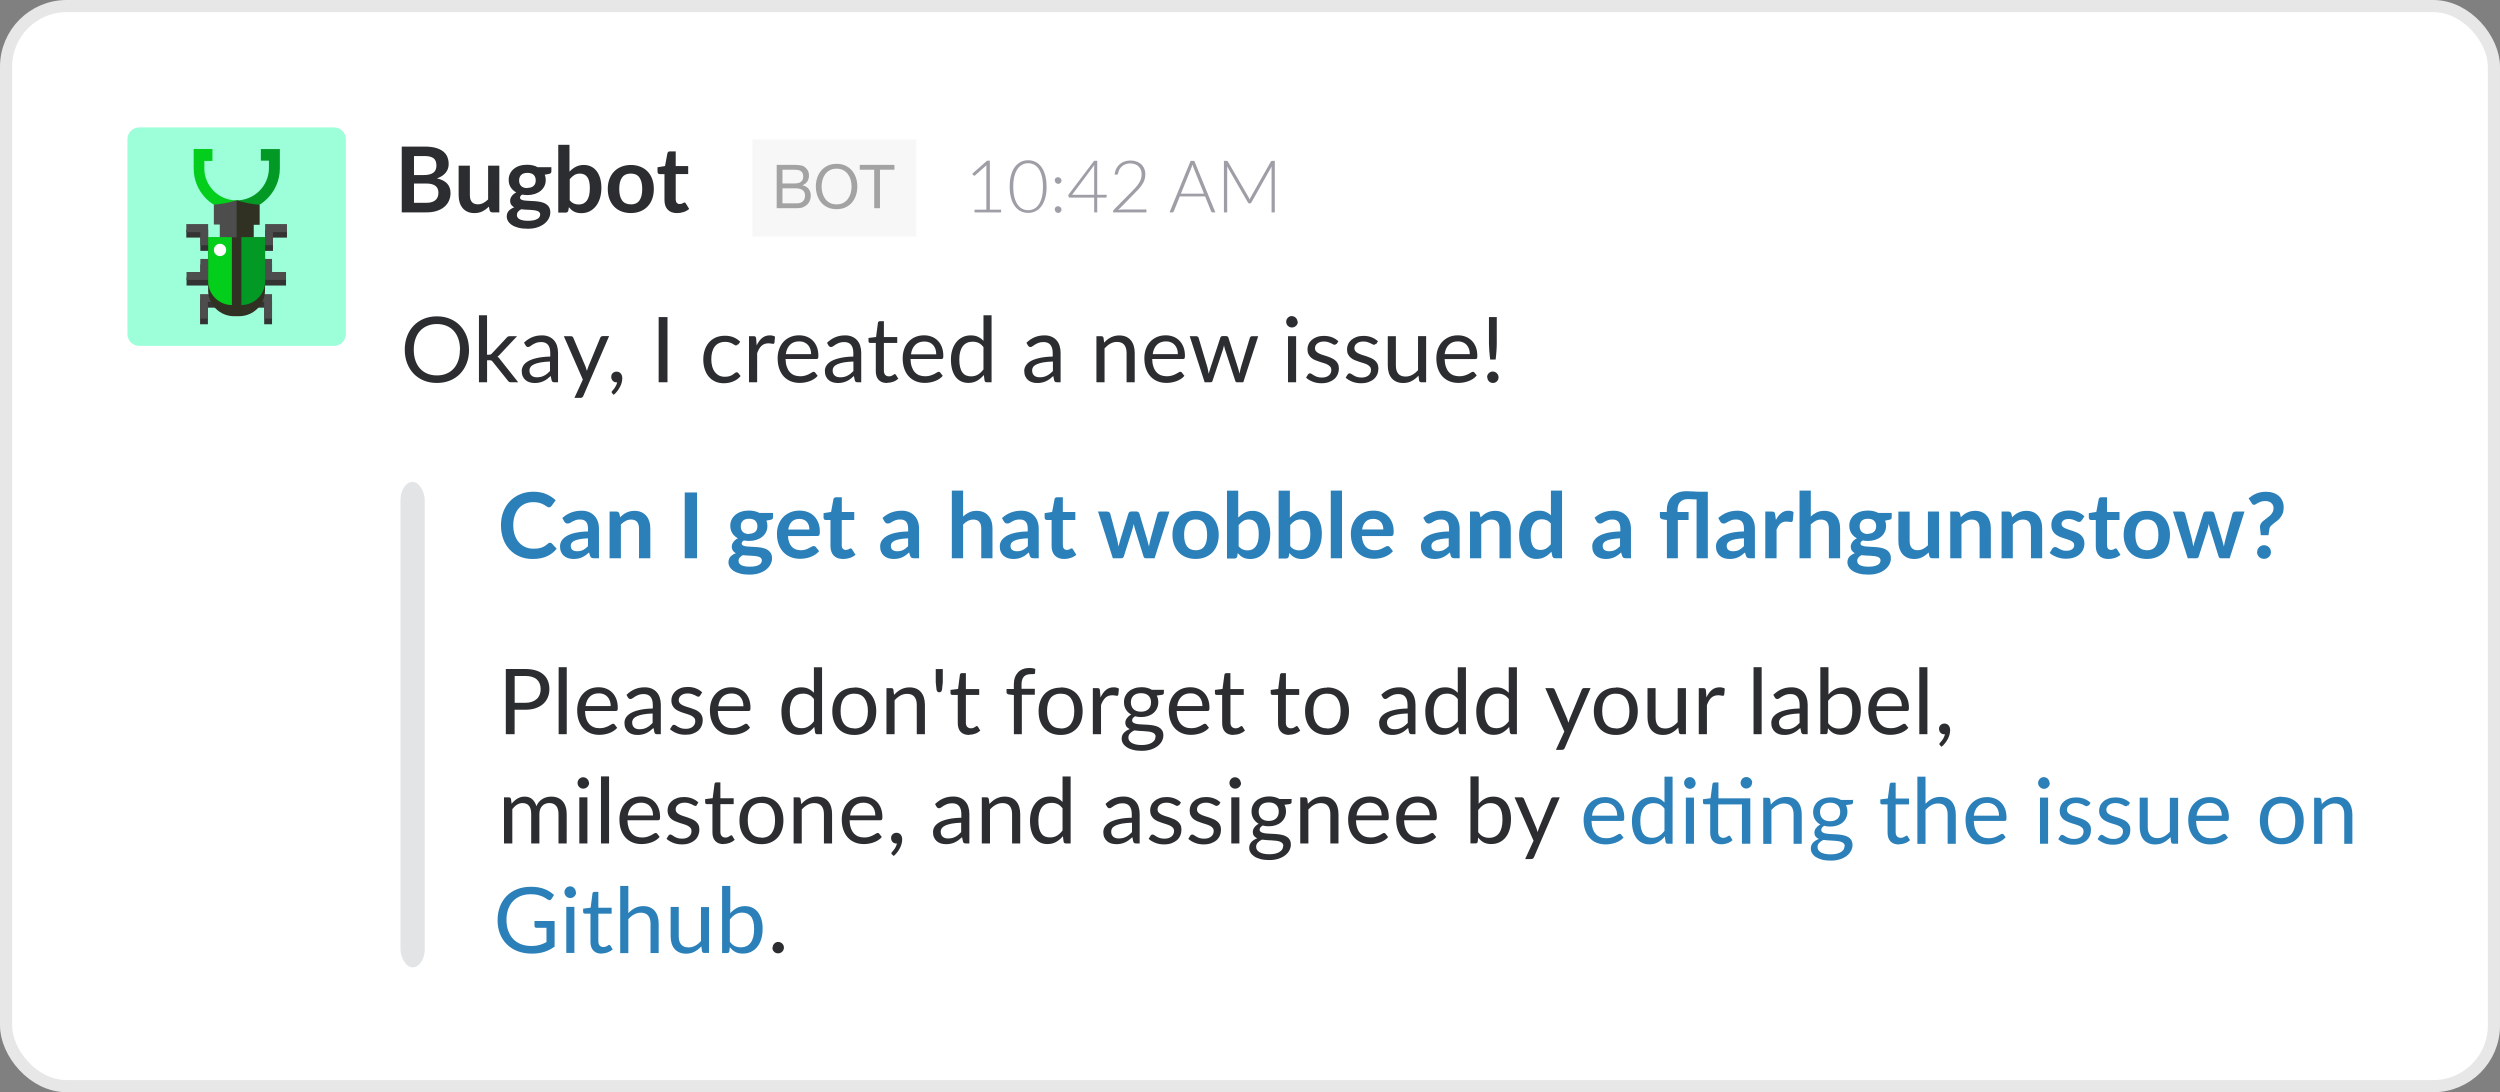 <svg viewBox="0 0 412 180" xmlns="http://www.w3.org/2000/svg"><rect x="0" y="0" width="412" height="180" fill="#808080" stroke="none"/><g transform="translate(1 1)" fill="none" fill-rule="evenodd"><rect stroke="#E7E7E7" stroke-width="2" fill="#FFF" width="410" height="178" rx="10"/><path d="M163.982 33.556V34h-4.38v-.444h1.95v-6.888c0-.136.006-.28.018-.432l-1.872 1.662c-.056.048-.112.066-.168.054-.056-.012-.1-.036-.132-.072l-.174-.24 2.454-2.166h.45v8.082h1.854zm7.5-3.804c0 .744-.08 1.388-.24 1.932-.16.544-.378.994-.654 1.35-.276.356-.6.62-.97.795-.37.17-.764.26-1.184.26-.42 0-.814-.09-1.182-.26-.368-.18-.69-.44-.966-.8-.276-.36-.493-.81-.65-1.35-.16-.55-.238-1.19-.238-1.93s.08-1.39.237-1.93c.158-.55.375-1 .65-1.35.277-.36.6-.62.967-.8.368-.18.762-.26 1.182-.26.42 0 .815.08 1.185.26.37.17.69.44.96.79.27.35.49.8.65 1.35.16.54.24 1.18.24 1.93zm-.6 0c0-.688-.066-1.276-.198-1.764s-.31-.887-.53-1.197c-.223-.31-.483-.53-.78-.68-.3-.14-.612-.21-.94-.21-.328 0-.64.07-.936.22-.296.15-.556.37-.78.68-.224.31-.402.71-.534 1.2s-.198 1.08-.198 1.77.066 1.28.198 1.77.31.89.534 1.2c.224.31.484.54.78.68.296.15.608.22.936.22.328 0 .64-.07.94-.21.297-.14.557-.37.78-.68.22-.31.398-.71.53-1.19s.198-1.08.198-1.77zm1.92 3.786c0-.076.014-.148.042-.216.028-.068.067-.127.117-.177.05-.05.11-.09.18-.12.07-.03.14-.045.22-.045.08 0 .15.015.22.045s.13.07.18.12c.05.05.09.11.12.177.03.068.05.14.05.216 0 .08-.01.153-.04.22-.03.065-.07.123-.12.173-.05.05-.11.09-.17.12-.06.03-.14.04-.21.04-.15 0-.29-.05-.39-.16-.1-.1-.16-.23-.16-.39zm0-4.782c0-.076.014-.148.042-.216.028-.068.067-.127.117-.177.05-.05.11-.09.18-.12.07-.03.14-.045.22-.045.08 0 .15.015.22.045s.13.07.18.12c.05.05.09.11.12.177.03.068.05.14.05.216 0 .08-.01.153-.04.22-.03.065-.07.123-.12.173-.05.05-.11.08-.17.11-.06.03-.14.04-.21.04-.15 0-.29-.06-.39-.16-.1-.11-.16-.24-.16-.39zm6.516 2.352v-4.446c0-.068.003-.142.01-.222.005-.08.012-.162.02-.246l-3.672 4.914h3.642zm2.058 0v.312c0 .044-.013.08-.04.105-.025.026-.066.04-.122.04h-1.392V34h-.504v-2.436h-4.014c-.06 0-.106-.013-.138-.04-.032-.025-.054-.06-.066-.104l-.054-.282 4.266-5.64h.51v5.61h1.554zm6.348 2.352c.064 0 .114.02.15.057.036.038.054.087.054.147V34h-5.478v-.204c0-.044.01-.09.033-.135.022-.04.05-.08.087-.11l2.898-2.93c.24-.24.462-.48.666-.7.204-.23.38-.46.53-.69.15-.23.268-.47.352-.71.084-.24.126-.5.126-.78 0-.31-.052-.58-.156-.81-.104-.23-.242-.42-.414-.56-.172-.15-.372-.26-.6-.33-.228-.07-.464-.11-.708-.11-.268 0-.515.04-.74.12-.227.08-.427.2-.6.34-.175.15-.32.32-.433.52-.11.21-.19.43-.23.67-.03.09-.06.15-.11.18-.04.03-.11.04-.19.03l-.29-.05c.06-.36.16-.69.3-.97.15-.28.34-.52.57-.72.23-.2.49-.34.79-.45.3-.1.63-.15.97-.15.33 0 .64.05.93.14.3.1.56.24.78.43.23.19.41.43.54.72s.2.62.2 1.01c0 .32-.05.62-.14.89-.09.28-.23.54-.4.79-.16.25-.36.5-.58.74-.22.24-.45.48-.7.73l-2.65 2.71c.13-.03.26-.05.4-.07.14-.02.28-.02.42-.02h3.67zm9.69-2.544l-1.728-4.29c-.06-.14-.118-.308-.174-.504-.024.096-.05.187-.078.273-.028.086-.058.165-.09.237l-1.728 4.284h3.798zM199.292 34h-.474c-.056 0-.102-.015-.138-.045-.036-.03-.064-.07-.084-.117l-.996-2.466h-4.17l-.996 2.466c-.016.044-.044.082-.084.114-.04.032-.088.048-.144.048h-.468l3.474-8.49h.606l3.474 8.49zm9.798-8.49V34h-.534v-7.236c0-.104.006-.214.018-.33l-3.342 5.934c-.056.104-.136.156-.24.156h-.096c-.104 0-.184-.052-.24-.156l-3.432-5.946c.012.12.018.234.018.342V34h-.54v-8.49h.426c.056 0 .1.006.132.018.032.012.064.044.096.096l3.426 5.904c.06.112.112.232.156.36.024-.064.05-.127.078-.19.028-.06.058-.12.09-.176l3.33-5.898c.032-.052.065-.084.1-.096.033-.012.078-.018.134-.018h.42z" fill="#9E9EA6"/><path fill="#F7F7F7" d="M123 22h27v15.968h-27z"/><path d="M127.95 29.24v-2.27h1.9c.207 0 .402.012.585.035.183.023.345.075.485.155s.25.193.33.34c.08.147.12.347.12.6 0 .38-.118.665-.355.855-.237.19-.625.285-1.165.285h-1.9zm-.95-3.07v7.14h3.45c.353 0 .665-.058.935-.175.27-.117.497-.27.68-.46.183-.19.322-.408.415-.655.093-.247.14-.5.14-.76 0-.44-.117-.813-.35-1.12-.233-.307-.57-.507-1.01-.6v-.02c.34-.133.602-.338.785-.615.183-.277.275-.605.275-.985 0-.36-.082-.663-.245-.91-.163-.247-.362-.44-.595-.58-.107-.067-.235-.117-.385-.15-.15-.033-.312-.058-.485-.075-.173-.017-.348-.027-.525-.03-.177-.003-.342-.005-.495-.005H127zm.95 6.34v-2.47h2.17c.2 0 .393.018.58.055.187.037.352.1.495.19.143.09.258.212.345.365.087.153.13.347.13.58 0 .4-.118.713-.355.94-.237.227-.565.34-.985.34h-2.38zm6.45-2.77c0-.36.047-.715.14-1.065.093-.35.24-.665.44-.945.2-.28.457-.505.77-.675.313-.17.687-.255 1.12-.255.433 0 .807.085 1.12.255.313.17.57.395.77.675.2.28.347.595.44.945.093.35.14.705.14 1.065s-.047.715-.14 1.065c-.093.35-.24.665-.44.945-.2.28-.457.505-.77.675-.313.17-.687.255-1.12.255-.433 0-.807-.085-1.12-.255-.313-.17-.57-.395-.77-.675-.2-.28-.347-.595-.44-.945-.093-.35-.14-.705-.14-1.065zm-.95 0c0 .487.072.955.215 1.405.143.45.358.848.645 1.195.287.347.643.622 1.07.825.427.203.923.305 1.49.305s1.063-.102 1.49-.305c.427-.203.783-.478 1.07-.825.287-.347.502-.745.645-1.195.143-.45.215-.918.215-1.405s-.072-.955-.215-1.405c-.143-.45-.358-.848-.645-1.195-.287-.347-.643-.623-1.07-.83-.427-.207-.923-.31-1.49-.31s-1.063.103-1.49.31c-.427.207-.783.483-1.07.83-.287.347-.502.745-.645 1.195-.143.45-.215.918-.215 1.405zm9.62-2.77v6.34h.95v-6.34h2.38v-.8h-5.71v.8h2.38z" fill="#A3A3A3"/><path d="M69.265 32.425c.375 0 .69-.045.945-.135.255-.09.46-.21.61-.36.154-.15.264-.325.33-.525.07-.2.102-.412.102-.638 0-.235-.037-.446-.112-.633-.075-.188-.192-.348-.352-.48-.16-.133-.367-.234-.62-.304-.252-.07-.555-.105-.91-.105h-2.033v3.18h2.04zm-2.04-7.71v3.135h1.605c.69 0 1.21-.125 1.564-.375.352-.25.528-.647.528-1.193 0-.565-.16-.967-.48-1.207-.32-.24-.82-.36-1.5-.36h-1.717zm1.718-1.56c.71 0 1.317.067 1.822.202.505.136.92.328 1.24.578.324.25.56.552.71.908.15.355.225.754.225 1.2 0 .255-.037.498-.112.73-.076.233-.192.45-.35.653-.157.203-.357.386-.6.552-.242.165-.53.304-.865.42 1.49.335 2.234 1.14 2.234 2.415 0 .46-.087.884-.262 1.275-.175.39-.43.726-.765 1.008-.335.283-.747.504-1.237.664-.49.16-1.05.24-1.68.24h-4.095V23.155h3.735zm12.344 3.15V34h-1.132c-.245 0-.4-.112-.465-.338l-.127-.614c-.316.32-.663.578-1.043.776-.38.197-.827.296-1.342.296-.42 0-.792-.07-1.114-.214-.323-.142-.594-.343-.814-.603-.22-.26-.386-.57-.5-.927-.11-.357-.167-.75-.167-1.18v-4.89h1.852v4.89c0 .47.11.833.326 1.09.22.258.55.387.98.387.32 0 .62-.072.9-.214.28-.15.55-.34.8-.59V26.3h1.85zm4.643 3.66c.23 0 .43-.03.6-.094.17-.06.31-.14.424-.25.112-.11.197-.24.255-.39.05-.15.08-.32.08-.51 0-.38-.12-.68-.34-.9-.23-.22-.57-.33-1.03-.33-.46 0-.8.11-1.03.34-.23.23-.34.53-.34.91 0 .18.03.35.08.5.06.16.14.29.25.41.11.11.25.2.43.26.17.06.37.09.59.09zm2.092 4.38c0-.15-.044-.272-.135-.368-.09-.095-.212-.168-.367-.22-.155-.053-.336-.092-.544-.117-.207-.025-.427-.044-.66-.056-.232-.013-.472-.024-.72-.034-.247-.01-.488-.03-.724-.06-.205.115-.37.25-.498.405-.128.155-.19.335-.19.54 0 .135.032.26.1.38.067.116.175.217.322.303.148.085.34.15.574.198.235.048.522.07.862.07.346 0 .643-.025.893-.077.25-.06.456-.13.62-.22.16-.09.28-.2.355-.33.075-.13.112-.27.112-.42zm1.846-7.778v.69c0 .22-.133.355-.398.405l-.69.128c.105.265.157.555.157.87 0 .38-.076.724-.228 1.03-.16.31-.37.57-.64.785-.27.215-.59.38-.96.5-.37.116-.77.175-1.19.175-.15 0-.3-.007-.44-.022-.14-.016-.28-.035-.42-.06-.24.145-.36.307-.36.487 0 .155.07.27.21.34.14.074.33.125.57.155.23.03.5.05.8.056.3.008.6.024.92.05.32.024.62.068.92.13.3.063.56.16.8.296.23.136.42.32.56.552.14.232.21.53.21.896 0 .34-.09.67-.26.99-.17.32-.41.605-.73.855s-.71.45-1.17.604c-.46.15-.99.22-1.58.22-.58 0-1.09-.06-1.52-.17-.43-.11-.79-.26-1.07-.45-.29-.19-.5-.41-.64-.65s-.21-.5-.21-.77c0-.36.11-.66.33-.91.22-.24.52-.44.9-.58-.2-.11-.37-.25-.49-.42s-.18-.41-.18-.69c0-.12.02-.24.06-.36.04-.12.1-.24.19-.36.08-.12.19-.24.31-.34.13-.11.28-.21.45-.29-.39-.21-.7-.49-.92-.84-.22-.35-.33-.76-.33-1.23 0-.38.07-.73.23-1.03.15-.31.36-.57.63-.79.27-.22.59-.39.96-.5.37-.12.78-.17 1.22-.17.33 0 .64.03.93.1.29.07.55.16.79.3h2.214zm3.022 5.438c.21.255.44.435.686.54.248.105.51.158.784.158.285 0 .54-.052.77-.154.226-.11.42-.27.58-.48.16-.22.282-.5.368-.84.085-.34.127-.74.127-1.21 0-.85-.14-1.46-.42-1.84-.28-.38-.682-.57-1.207-.57-.356 0-.665.08-.93.24-.266.16-.518.39-.758.68V32zm0-4.755c.31-.325.654-.584 1.03-.776.38-.193.81-.29 1.295-.29.445 0 .846.088 1.204.263.35.176.66.427.91.754.25.33.44.73.58 1.19.13.47.2.99.2 1.57 0 .63-.08 1.2-.24 1.71-.16.51-.38.95-.67 1.31-.29.36-.64.65-1.04.85-.41.2-.86.3-1.35.3-.24 0-.46-.02-.66-.07-.2-.04-.38-.11-.54-.19-.17-.08-.32-.19-.46-.31s-.27-.26-.4-.41l-.08.52c-.03.13-.08.22-.16.28-.07.06-.17.09-.3.09H91V22.86h1.85v4.394zm10.065-1.065c.57 0 1.09.092 1.556.278.47.185.87.447 1.2.787.34.34.59.755.77 1.245.18.49.27 1.037.27 1.642 0 .61-.09 1.16-.27 1.65-.18.49-.43.908-.77 1.253-.33.345-.73.61-1.2.795-.46.185-.98.277-1.55.277-.57 0-1.09-.092-1.56-.277-.47-.185-.87-.45-1.2-.795-.33-.345-.59-.762-.77-1.253-.18-.49-.27-1.04-.27-1.65 0-.605.09-1.152.28-1.642.19-.49.44-.905.78-1.245.33-.34.74-.602 1.21-.787.47-.186 1-.278 1.57-.278zm0 6.503c.64 0 1.114-.215 1.42-.646.31-.43.463-1.06.463-1.89 0-.83-.154-1.462-.462-1.897-.307-.435-.78-.652-1.42-.652-.65 0-1.132.218-1.445.656-.31.43-.46 1.06-.46 1.89 0 .82.16 1.45.47 1.88.31.43.8.65 1.45.65zm7.627 1.432c-.67 0-1.183-.19-1.54-.566-.358-.378-.537-.9-.537-1.564v-4.297h-.787c-.1 0-.185-.033-.255-.098s-.105-.162-.105-.292v-.735l1.237-.203.39-2.1c.025-.1.072-.177.142-.232.07-.056.16-.083.27-.083h.96v2.422h2.055v1.32h-2.055v4.17c0 .24.06.428.177.563.117.135.278.202.483.202.116 0 .212-.013.29-.04.077-.028.144-.057.202-.087l.15-.086c.04-.028.09-.042.13-.042.05 0 .1.014.13.042.03.027.07.068.11.123l.55.9c-.27.226-.58.395-.93.51-.35.116-.72.173-1.09.173z" fill="#2C2D30"/><g transform="translate(19.39 19.522)"><path d="M2.565 36.478c-1.095 0-1.956-.86-1.956-1.956V2.435C.61 1.34 1.47.478 2.56.478h32.09c1.097 0 1.958.86 1.958 1.957v32.087c0 1.095-.862 1.956-1.958 1.956H2.565z" fill="#9DFFD9"/><path d="M13.287 7.287v-1.29h1.33v-1.96h-3.09v3.208c0 3.914 3.17 7.044 7.082 7.044v-1.8c-2.9.04-5.29-2.31-5.33-5.21z" fill="#02CE1B"/><path d="M22.6 4.04v1.917h1.33v1.29c-.04 2.896-2.426 5.244-5.32 5.244v1.8c3.912 0 7.08-3.13 7.12-7V4.04H22.6z" fill="#029925"/><path d="M18.648 12.49l-1.448.94-.313 3.092h.43v2.19h4.11v-2.19h.977v-3.287c-1.33-.118-2.543-.352-3.756-.744z" fill="#303123"/><path d="M14.852 13.196v3.287h.978v2.19h2.78V12.49h-.04c-1.213.394-2.466.628-3.718.707z" fill="#4D4D4D"/><path d="M12.622 23.057v2.152h-2.27v1.33h3.56v-2.16h3.484v-1.33h-4.773zm-.04 5.79v4.07h1.29v-2.74h3.524v-1.33h-4.812z" fill="#333"/><path d="M12.622 22.157v2.152h-2.27v1.29h3.56v-2.16h3.484v-1.29h-4.773zm-.04 5.79v4.03h1.29v-2.74h3.524v-1.29h-4.812z" fill="#4D4D4D"/><path d="M12.622 20.826v-2.19h-2.31v-1.293h3.6v2.153h3.484v1.33h-4.773zm11.818 2.23v2.153h2.308v1.33h-3.6v-2.16h-3.405v-1.33h4.695zm0 5.792v4.07h-1.292v-2.74h-3.405v-1.33h4.695z" fill="#333"/><path d="M12.622 19.887v-2.152h-2.31v-1.33h3.6v2.19h3.484v1.292h-4.773z" fill="#4D4D4D"/><path d="M24.596 20.826v-2.19h2.308v-1.293h-3.6v2.153h-3.482v1.33h4.774z" fill="#333"/><path d="M24.596 19.887v-2.152h2.308v-1.33h-3.6v2.19h-3.482v1.292h4.774zm-.156 2.27v2.152h2.308v1.29h-3.6v-2.16h-3.405v-1.29h4.695zm0 5.79v4.03h-1.292v-2.74h-3.405v-1.29h4.695z" fill="#4D4D4D"/><path d="M20.057 19.378l.313-.782h-3.327l.666.782h-3.8v7.944c0 2.348 1.91 4.265 4.26 4.265h.86c2.35 0 4.26-1.917 4.26-4.265v-7.944h-3.24z" fill="#303123"/><path d="M17.826 18.557h-3.913v7.278c0 2.152 1.76 3.913 3.913 3.913v-11.19z" fill="#02CE1B"/><path d="M19.39 18.557v11.19c2.153 0 3.914-1.76 3.914-3.912v-7.278H19.39z" fill="#029925"/><circle fill="#FFF" cx="15.87" cy="20.67" r="1.017"/></g><g transform="translate(65 50)"><path d="M20.545 64.825c.415 0 .78-.055 1.1-.165.316-.11.584-.264.8-.46.22-.2.382-.435.492-.71.11-.275.165-.577.165-.907 0-.686-.21-1.22-.633-1.605-.43-.386-1.07-.578-1.93-.578h-1.72v4.425h1.72zm0-5.573c.68 0 1.27.08 1.774.237.5.15.91.38 1.24.67.33.29.57.64.74 1.05.16.41.24.86.24 1.37 0 .5-.09.95-.27 1.37-.18.41-.43.77-.77 1.07-.34.3-.76.53-1.25.7-.5.17-1.07.25-1.72.25h-1.72V70h-1.45V59.252h3.17zm6.855-.3V70h-1.335V58.953H27.4zm7.245 6.42c0-.31-.044-.593-.13-.85-.09-.258-.216-.48-.384-.668-.16-.188-.37-.333-.61-.435-.24-.11-.51-.16-.81-.16-.64 0-1.14.18-1.52.56-.37.37-.6.88-.69 1.54h4.16zm1.08 3.563c-.165.2-.362.374-.593.52-.23.15-.476.27-.738.365-.263.095-.534.166-.814.214-.28.047-.557.07-.832.07-.526 0-1.01-.088-1.452-.265-.442-.18-.825-.44-1.147-.78-.33-.35-.58-.77-.76-1.28-.18-.51-.27-1.09-.27-1.74 0-.53.08-1.03.24-1.49.16-.46.39-.86.7-1.2.3-.34.67-.6 1.11-.8.44-.19.93-.29 1.48-.29.45 0 .87.07 1.26.23.39.15.72.37 1 .66.28.28.5.64.66 1.06.16.42.24.9.24 1.44 0 .21-.02.35-.07.42s-.13.1-.26.1h-5.07c.01.48.08.9.2 1.25.11.35.28.65.49.89.21.24.46.41.75.53.29.12.61.17.97.17.33 0 .62-.04.86-.12.24-.08.45-.16.62-.25s.32-.17.44-.25c.12-.08.22-.12.3-.12.11 0 .19.04.25.12l.37.49zm5.872-2.355c-.615.02-1.138.07-1.57.146-.433.078-.786.18-1.058.304-.28.125-.47.272-.6.442-.12.17-.19.36-.19.57 0 .2.03.373.09.518.06.145.15.264.26.356.11.093.24.16.39.203.15.04.31.06.49.06.23 0 .45-.03.64-.07.19-.05.38-.12.55-.21.17-.09.34-.2.49-.33.16-.13.31-.27.46-.43v-1.58zm-4.312-3.105c.42-.405.872-.707 1.358-.907.485-.2 1.022-.3 1.612-.3.425 0 .802.07 1.133.21.33.14.607.334.832.584.225.25.395.553.51.908.115.355.173.745.173 1.17V70h-.593c-.13 0-.23-.02-.3-.064-.07-.042-.125-.126-.165-.25l-.15-.72c-.2.184-.395.348-.585.49-.19.143-.39.263-.6.36-.21.098-.434.173-.67.225-.24.06-.502.08-.793.08-.295 0-.572-.04-.832-.12-.26-.08-.486-.2-.68-.37-.19-.16-.344-.37-.456-.62-.12-.25-.17-.55-.17-.89 0-.3.08-.59.24-.86.16-.27.43-.52.8-.74.37-.21.85-.39 1.44-.52.59-.14 1.32-.22 2.19-.24v-.59c0-.59-.13-1.03-.38-1.34-.26-.3-.63-.45-1.12-.45-.33 0-.61.04-.83.13-.23.09-.42.18-.58.28-.16.1-.3.2-.42.28-.12.08-.23.13-.35.13-.09 0-.17-.03-.24-.07-.07-.05-.12-.11-.17-.18l-.24-.43zm12.075.18c-.06.11-.152.165-.277.165-.076 0-.16-.027-.255-.083-.096-.055-.212-.116-.35-.183-.137-.068-.3-.13-.49-.188-.19-.057-.415-.086-.675-.086-.226 0-.428.03-.608.086-.18.058-.334.136-.46.236-.13.1-.226.217-.294.35-.06.132-.1.275-.1.43 0 .196.06.358.17.488.11.13.26.242.45.337.19.096.4.18.63.252.24.07.48.15.73.23.25.08.49.17.73.27s.45.22.63.37c.19.15.34.33.45.55.11.22.17.48.17.78 0 .35-.06.67-.19.97-.12.3-.31.55-.55.77-.24.21-.54.38-.9.51s-.76.18-1.23.18c-.53 0-1.01-.09-1.44-.26-.43-.17-.79-.39-1.09-.66l.32-.51c.04-.07.09-.12.14-.15.06-.04.13-.06.21-.06.09 0 .19.03.29.1.1.07.22.15.36.23.14.08.32.16.52.23.21.07.46.1.77.1.26 0 .49-.03.68-.1.2-.07.36-.16.49-.28.13-.12.23-.25.29-.4.07-.15.1-.31.1-.48 0-.21-.05-.39-.17-.53-.11-.14-.26-.26-.44-.35-.18-.1-.39-.19-.63-.26-.24-.08-.48-.15-.73-.23-.25-.08-.49-.17-.73-.28-.24-.1-.45-.23-.63-.38s-.33-.35-.44-.57c-.11-.23-.17-.5-.17-.83 0-.29.06-.57.18-.83s.3-.5.53-.71c.23-.2.51-.37.84-.49.34-.12.72-.18 1.15-.18.5 0 .95.08 1.35.24.4.154.74.37 1.03.645l-.3.484zm7.155 1.718c0-.31-.044-.594-.13-.852-.09-.25-.216-.48-.384-.66-.16-.19-.37-.33-.61-.43-.24-.1-.51-.15-.81-.15-.64 0-1.14.19-1.52.56-.37.37-.6.89-.69 1.55h4.16zm1.08 3.562c-.165.2-.362.374-.593.52-.23.15-.476.27-.738.365-.263.095-.534.166-.814.214-.28.047-.557.07-.833.07-.525 0-1.008-.088-1.45-.265-.443-.18-.826-.44-1.148-.78-.33-.35-.58-.77-.76-1.28-.18-.51-.27-1.09-.27-1.74 0-.53.08-1.03.24-1.49.16-.46.39-.86.7-1.2.3-.34.67-.6 1.11-.8.44-.19.93-.29 1.48-.29.45 0 .87.07 1.26.23.39.15.72.37 1 .66.28.28.5.64.66 1.06.16.42.24.9.24 1.44 0 .21-.02.35-.07.42-.04.07-.13.1-.25.1H52.3c.015.48.08.9.2 1.25.116.35.28.65.49.89.21.24.46.41.75.53.29.12.615.17.975.17.334 0 .623-.04.865-.12.244-.08.45-.16.628-.25s.32-.17.44-.25c.12-.08.22-.12.304-.12.11 0 .195.04.255.12l.374.49zM68.14 64.21c-.25-.335-.52-.57-.81-.7-.29-.134-.615-.2-.975-.2-.705 0-1.247.252-1.627.757-.38.506-.57 1.225-.57 2.16 0 .496.042.92.127 1.272.085.35.21.64.375.87.165.22.367.39.608.49.24.1.512.15.817.15.44 0 .824-.1 1.15-.3.33-.2.63-.48.905-.85V64.2zm1.335-5.257V70h-.795c-.19 0-.31-.092-.36-.278l-.12-.922c-.325.39-.695.705-1.11.945-.415.24-.895.36-1.44.36-.435 0-.83-.084-1.185-.25-.355-.17-.657-.415-.908-.74-.25-.325-.442-.73-.577-1.215-.135-.485-.202-1.042-.202-1.672 0-.56.074-1.082.224-1.564.15-.483.365-.9.645-1.257.28-.355.624-.633 1.032-.836.4-.2.86-.3 1.37-.3.46 0 .86.08 1.19.24.33.16.63.38.89.66v-4.21h1.33zm5.318 3.33c.555 0 1.054.092 1.5.277.445.185.824.447 1.14.787.315.34.556.752.723 1.234.168.49.25 1.03.25 1.62 0 .6-.082 1.14-.25 1.62-.167.48-.408.89-.724 1.23-.315.34-.694.6-1.14.79-.445.19-.944.28-1.5.28-.56 0-1.063-.09-1.51-.27-.448-.18-.83-.44-1.144-.78-.316-.34-.557-.75-.724-1.23-.168-.48-.252-1.02-.252-1.62 0-.59.084-1.13.252-1.61.167-.48.408-.89.724-1.23.315-.34.696-.6 1.143-.78.45-.18.96-.28 1.52-.28zm0 6.78c.75 0 1.31-.252 1.68-.754.37-.51.555-1.21.555-2.11 0-.91-.185-1.61-.556-2.12-.37-.51-.93-.76-1.68-.76-.38 0-.71.06-.993.19-.29.13-.52.31-.71.56-.19.24-.33.54-.42.9-.1.35-.14.76-.14 1.21 0 .9.18 1.6.56 2.1.37.5.94.75 1.7.75zm6.562-5.558c.165-.185.34-.352.525-.503.185-.15.38-.278.59-.386.206-.107.426-.19.66-.247.23-.06.482-.09.752-.09.416 0 .782.07 1.1.2.317.13.582.33.794.58.213.25.374.55.484.91.11.35.165.75.165 1.18V70h-1.343v-4.838c0-.575-.13-1.02-.393-1.338-.27-.318-.67-.477-1.2-.477-.4 0-.77.095-1.11.285-.34.19-.66.448-.95.773V70h-1.34v-7.597h.8c.19 0 .31.092.35.277l.1.825zm8.017-4.253v2.175l-.12 1.163c-.025.16-.07.284-.138.37-.068.09-.176.133-.327.133-.135 0-.238-.044-.31-.132-.073-.08-.122-.21-.147-.37l-.12-1.16v-2.17h1.163zm4.335 10.868c-.6 0-1.06-.167-1.383-.502-.323-.336-.484-.818-.484-1.448v-4.65h-.915c-.08 0-.147-.024-.203-.07-.055-.05-.082-.122-.082-.223v-.532l1.245-.157.307-2.348c.016-.075.05-.136.102-.184.052-.047.12-.07.206-.07h.675v2.617h2.198v.967h-2.198v4.56c0 .32.077.557.233.713.155.155.354.232.6.232.14 0 .26-.02.363-.056.11-.04.2-.08.27-.13.08-.05.14-.09.19-.13.05-.04.1-.06.14-.06.07 0 .13.04.19.12l.39.64c-.23.21-.5.38-.83.5-.32.12-.66.18-1 .18zm7.38-.12v-6.458l-.84-.097c-.105-.025-.19-.064-.258-.116-.07-.06-.11-.13-.11-.23v-.55h1.2v-.74c0-.44.06-.82.18-1.16.12-.34.3-.62.52-.86.23-.24.5-.41.82-.53.32-.12.68-.18 1.08-.18.34 0 .65.05.93.15l-.03.67c-.01.12-.08.18-.2.19-.12.01-.29.01-.49.01-.23 0-.44.03-.63.09s-.35.15-.49.29c-.14.13-.24.31-.31.53-.08.22-.11.49-.11.82v.69h2.19v.97h-2.14V70h-1.35zm7.718-7.718c.555 0 1.055.093 1.5.278.445.185.825.447 1.14.787.315.34.556.752.724 1.234.16.49.25 1.03.25 1.62 0 .6-.09 1.14-.25 1.62-.17.48-.41.89-.73 1.23-.32.34-.7.6-1.14.79-.45.19-.95.28-1.5.28-.56 0-1.07-.09-1.51-.27-.45-.18-.83-.44-1.15-.78-.32-.34-.56-.75-.73-1.23-.17-.48-.25-1.02-.25-1.62 0-.59.08-1.13.25-1.61.17-.48.41-.89.72-1.23.31-.34.69-.6 1.14-.78.44-.18.95-.28 1.51-.28zm0 6.78c.75 0 1.31-.25 1.68-.753.37-.51.555-1.21.555-2.11 0-.91-.185-1.61-.555-2.12-.37-.51-.93-.76-1.68-.76-.38 0-.71.06-.994.19-.28.13-.51.31-.7.56-.18.24-.32.54-.42.9-.09.35-.14.76-.14 1.21 0 .9.19 1.6.56 2.1.38.5.94.75 1.7.75zm6.57-5.137c.24-.52.535-.926.885-1.22.35-.29.777-.438 1.282-.438.16 0 .314.018.462.053.147.035.278.09.393.165l-.097.998c-.03.125-.105.187-.225.187-.07 0-.172-.015-.308-.045-.135-.03-.287-.045-.457-.045-.24 0-.454.035-.64.105-.19.07-.356.174-.504.31-.147.14-.28.31-.397.51-.12.204-.23.435-.32.695V70h-1.35v-7.597h.76c.14 0 .24.027.3.082.05.055.09.15.11.285l.09 1.155zm6.668 2.362c.27 0 .507-.037.712-.112.205-.075.377-.18.517-.315s.245-.296.316-.484c.07-.187.105-.393.105-.62 0-.464-.142-.833-.424-1.108-.29-.276-.7-.413-1.23-.413-.54 0-.95.137-1.24.413-.29.275-.43.644-.43 1.11 0 .225.03.43.11.618.07.188.17.35.31.484.14.135.31.24.51.315.2.075.44.112.71.112zm2.407 4.125c0-.185-.052-.334-.157-.45-.106-.115-.247-.204-.424-.27-.18-.065-.39-.11-.62-.138-.24-.028-.49-.05-.75-.064l-.8-.045c-.27-.015-.53-.04-.78-.075-.28.13-.51.294-.69.49-.18.2-.27.43-.27.695 0 .17.04.33.13.476.09.15.22.28.4.39.18.11.4.19.68.26.27.06.59.1.96.1.36 0 .68-.03.97-.1.28-.06.52-.15.72-.28.19-.12.34-.26.45-.42.1-.16.15-.34.15-.54zm1.358-7.71v.495c0 .166-.105.27-.316.316l-.862.112c.17.33.255.695.255 1.095 0 .37-.07.706-.214 1.01-.14.3-.33.56-.58.775-.25.215-.55.38-.9.495-.35.115-.73.172-1.14.172-.35 0-.69-.042-1-.127-.16.1-.28.206-.36.32-.08.11-.12.225-.12.34 0 .18.08.316.22.41.15.09.34.157.58.198.24.04.52.064.82.075.31.01.63.026.95.048.33.023.64.06.95.116.31.056.58.145.83.27.24.126.43.298.58.518.15.22.22.505.22.855 0 .325-.08.64-.24.945-.16.305-.4.576-.7.814-.31.237-.68.427-1.12.57-.45.142-.94.213-1.5.213s-1.04-.054-1.46-.164c-.41-.11-.76-.258-1.03-.443s-.48-.4-.62-.64c-.14-.244-.2-.497-.2-.762 0-.376.12-.693.36-.953s.56-.467.97-.623c-.22-.1-.4-.233-.53-.4-.13-.168-.2-.394-.2-.68 0-.11.02-.223.06-.34.04-.118.1-.236.18-.353.09-.12.19-.23.31-.34.12-.11.26-.2.42-.28-.37-.21-.67-.49-.88-.84-.21-.35-.31-.75-.31-1.21 0-.37.07-.71.22-1.01.147-.3.34-.56.6-.77.257-.22.56-.38.91-.5s.74-.18 1.16-.18c.33 0 .64.03.92.11.29.07.55.17.78.32h2.068zm6.352 2.67c0-.31-.044-.593-.13-.85-.09-.258-.216-.48-.384-.668-.167-.188-.37-.333-.61-.435-.24-.11-.513-.16-.82-.16-.64 0-1.145.18-1.517.56-.38.37-.61.88-.7 1.54h4.15zm1.08 3.563c-.165.2-.362.374-.593.52-.23.15-.476.27-.738.365-.27.095-.54.166-.82.214-.28.047-.56.07-.84.07-.53 0-1.01-.088-1.45-.265-.45-.18-.83-.44-1.15-.78-.33-.35-.58-.77-.76-1.28-.18-.51-.27-1.09-.27-1.74 0-.53.08-1.03.24-1.49.16-.46.39-.86.7-1.2.3-.34.67-.6 1.11-.8.44-.19.94-.29 1.49-.29.45 0 .87.07 1.26.23.39.15.72.37 1 .66.28.28.5.64.66 1.06.16.42.24.9.24 1.44 0 .21-.02.35-.07.42s-.13.1-.26.1h-5.08c.01.48.08.9.2 1.25.11.35.28.65.49.89.21.24.46.41.75.53.29.12.61.17.97.17.34 0 .62-.04.87-.12.24-.08.45-.16.63-.25.17-.09.32-.17.44-.25.11-.08.21-.12.3-.12.11 0 .2.04.26.12l.37.49zm4.035 1.185c-.6 0-1.06-.167-1.384-.502-.32-.336-.48-.818-.48-1.448v-4.65h-.91c-.08 0-.15-.024-.2-.07-.05-.05-.08-.122-.08-.223v-.532l1.25-.157.31-2.348c.02-.075.05-.136.1-.184.06-.047.13-.07.21-.07h.68v2.617h2.2v.967h-2.19v4.56c0 .32.08.557.24.713.16.155.36.232.6.232.14 0 .26-.02.37-.056.1-.04.19-.08.27-.13.07-.05.14-.09.19-.13.05-.04.1-.06.14-.06.07 0 .13.04.19.12l.39.64c-.23.21-.51.38-.83.5-.32.12-.66.18-1 .18zm9.218 0c-.6 0-1.062-.167-1.384-.502-.33-.336-.49-.818-.49-1.448v-4.65h-.92c-.08 0-.15-.024-.21-.07-.06-.05-.08-.122-.08-.223v-.532l1.24-.157.3-2.348c.01-.075.05-.136.1-.184.05-.047.12-.07.2-.07h.67v2.617h2.19v.967h-2.2v4.56c0 .32.07.557.23.713.16.155.35.232.6.232.14 0 .26-.02.36-.056.1-.04.19-.08.27-.13.08-.05.14-.09.19-.13.05-.04.1-.06.14-.06.07 0 .13.04.19.12l.39.64c-.23.21-.51.38-.84.5-.33.12-.66.18-1.01.18zm6.21-7.838c.555 0 1.054.093 1.5.278.445.185.824.447 1.14.787.315.34.556.752.723 1.234.168.49.25 1.03.25 1.62 0 .6-.082 1.14-.25 1.62-.167.48-.408.89-.724 1.23-.315.34-.694.6-1.14.79-.445.19-.944.28-1.5.28-.56 0-1.063-.09-1.51-.27-.448-.18-.83-.44-1.144-.78-.316-.34-.557-.75-.724-1.23-.168-.48-.252-1.02-.252-1.62 0-.59.084-1.13.252-1.61.167-.48.408-.89.724-1.23.315-.34.696-.6 1.143-.78.45-.18.96-.28 1.52-.28zm0 6.78c.75 0 1.31-.25 1.68-.753.37-.51.554-1.21.554-2.11 0-.91-.184-1.61-.555-2.12-.37-.51-.93-.76-1.68-.76-.38 0-.71.06-.993.19-.29.13-.52.31-.71.56-.19.24-.33.54-.42.9-.1.35-.14.76-.14 1.21 0 .9.18 1.6.56 2.1.37.5.94.75 1.7.75zm13.26-2.482c-.616.02-1.14.07-1.572.146-.43.078-.78.18-1.05.304-.27.125-.47.272-.59.442-.12.17-.18.36-.18.57 0 .2.04.373.1.518.07.145.16.264.27.356.12.093.25.16.4.203.15.04.32.06.49.06.24 0 .45-.03.65-.07.2-.05.38-.12.55-.21.18-.09.34-.2.5-.33.16-.13.32-.27.47-.43v-1.57zm-4.313-3.105c.42-.405.872-.707 1.357-.907.486-.2 1.023-.3 1.613-.3.425 0 .802.07 1.132.21.33.14.608.334.833.584.225.25.395.553.51.908.115.355.173.745.173 1.17V70h-.593c-.13 0-.23-.02-.3-.064-.07-.042-.125-.126-.165-.25l-.15-.72c-.2.184-.395.348-.585.49-.19.143-.39.263-.6.36-.21.098-.434.173-.67.225-.24.06-.502.08-.793.08-.295 0-.572-.04-.832-.12-.26-.08-.486-.2-.68-.37-.19-.16-.344-.37-.456-.62-.113-.25-.17-.55-.17-.89 0-.3.083-.59.25-.86.164-.27.43-.52.8-.74.37-.21.853-.39 1.448-.52.596-.14 1.325-.22 2.19-.24v-.59c0-.59-.127-1.03-.382-1.34-.255-.3-.627-.45-1.118-.45-.33 0-.606.04-.828.13-.223.09-.415.18-.578.28-.162.1-.302.2-.42.28-.117.08-.233.13-.35.13-.09 0-.166-.03-.23-.07-.066-.05-.12-.11-.166-.18l-.24-.43zm12.6.735c-.25-.335-.52-.57-.81-.7-.29-.134-.615-.2-.975-.2-.705 0-1.247.252-1.627.757-.38.506-.57 1.225-.57 2.16 0 .496.042.92.127 1.272.085.35.21.64.375.87.165.22.367.39.607.49.24.1.513.15.818.15.44 0 .824-.1 1.15-.3.33-.2.63-.48.905-.85V64.2zm1.335-5.257V70h-.795c-.19 0-.31-.092-.36-.278l-.12-.922c-.325.39-.695.705-1.11.945-.415.24-.895.36-1.44.36-.435 0-.83-.084-1.185-.25-.355-.17-.657-.415-.907-.74s-.443-.73-.578-1.215c-.135-.485-.203-1.042-.203-1.672 0-.56.075-1.082.226-1.564.15-.483.364-.9.644-1.257.28-.355.624-.633 1.032-.836.4-.2.86-.3 1.37-.3.46 0 .86.08 1.19.24.33.16.63.38.89.66v-4.21h1.33zm7.065 5.257c-.25-.335-.52-.57-.81-.7-.29-.134-.615-.2-.975-.2-.705 0-1.247.252-1.627.757-.38.506-.57 1.225-.57 2.16 0 .496.042.92.127 1.272.085.35.21.64.375.87.165.22.367.39.608.49.24.1.512.15.817.15.44 0 .824-.1 1.15-.3.33-.2.63-.48.905-.85V64.2zm1.335-5.257V70h-.795c-.19 0-.31-.092-.36-.278l-.12-.922c-.325.39-.695.705-1.11.945-.415.24-.895.36-1.44.36-.435 0-.83-.084-1.185-.25-.355-.17-.657-.415-.907-.74s-.443-.73-.578-1.215c-.135-.485-.203-1.042-.203-1.672 0-.56.075-1.082.225-1.564.15-.483.365-.9.645-1.257.28-.355.624-.633 1.032-.836.4-.2.86-.3 1.37-.3.46 0 .86.08 1.19.24.33.16.63.38.89.66v-4.21h1.33zm12.135 3.45l-4.238 9.84c-.044.1-.1.18-.168.24s-.17.09-.31.09h-.992l1.388-3.015-3.135-7.156h1.155c.115 0 .206.03.274.087.067.05.114.12.138.19l2.033 4.78c.08.21.148.43.203.66.07-.24.145-.46.225-.67l1.972-4.78c.03-.08.08-.15.154-.2.07-.05.15-.08.24-.08h1.05zm4.17-.12c.555 0 1.055.092 1.5.277.445.185.825.447 1.14.787.315.34.556.752.724 1.234.167.49.25 1.03.25 1.62 0 .6-.083 1.14-.25 1.62-.168.48-.41.89-.724 1.23-.315.34-.695.6-1.14.79-.445.19-.945.28-1.5.28-.56 0-1.064-.09-1.51-.27-.45-.18-.83-.44-1.145-.78-.315-.34-.556-.75-.724-1.23-.16-.48-.25-1.02-.25-1.62 0-.59.09-1.13.25-1.61.17-.48.41-.89.73-1.23.32-.34.7-.6 1.15-.78.45-.18.95-.28 1.51-.28zm0 6.78c.75 0 1.31-.252 1.68-.754.37-.51.555-1.21.555-2.11 0-.91-.185-1.61-.555-2.12-.37-.51-.93-.76-1.68-.76-.38 0-.71.06-.994.19-.282.13-.517.31-.705.56-.18.24-.32.54-.42.9-.09.35-.13.76-.13 1.21 0 .9.19 1.6.56 2.1.38.5.94.75 1.7.75zm11.55-6.66V70h-.795c-.19 0-.31-.092-.36-.278l-.105-.817c-.33.365-.7.66-1.11.88-.41.224-.88.335-1.41.335-.415 0-.78-.07-1.1-.206-.316-.138-.582-.33-.798-.582-.215-.25-.376-.552-.483-.907-.11-.355-.17-.747-.17-1.177v-4.846h1.33v4.846c0 .575.13 1.02.39 1.334.26.316.66.473 1.2.473.39 0 .76-.094 1.1-.28.34-.19.66-.447.95-.778v-5.594h1.33zm3.382 1.522c.24-.52.535-.926.885-1.22.35-.29.778-.438 1.283-.438.16 0 .314.018.46.053.15.035.28.09.395.165l-.097.998c-.03.125-.105.187-.225.187-.07 0-.173-.015-.308-.045s-.287-.045-.458-.045c-.24 0-.453.035-.64.105-.188.07-.356.174-.503.31-.148.14-.28.31-.398.51-.117.204-.224.435-.32.695l.002 4.8h-1.343v-7.597h.765c.145 0 .245.027.3.082.055.055.093.15.112.285l.09 1.155zm9.098-4.972V70h-1.335V58.953h1.335zm6.278 7.627c-.616.02-1.14.07-1.572.146-.432.078-.785.18-1.057.304-.28.125-.47.272-.6.442-.12.17-.19.36-.19.57 0 .2.03.373.1.518.06.145.15.264.26.356.11.093.24.16.4.203.15.04.31.06.49.06.23 0 .45-.03.64-.07.19-.05.38-.12.55-.21.17-.09.34-.2.49-.33.15-.13.31-.27.46-.43v-1.57zm-4.313-3.105c.42-.405.872-.707 1.358-.907.485-.2 1.022-.3 1.612-.3.425 0 .802.07 1.132.21.33.14.608.334.833.584.225.25.395.553.51.908.115.355.173.745.173 1.17V70h-.593c-.13 0-.23-.02-.3-.064-.07-.042-.125-.126-.165-.25l-.15-.72c-.2.184-.395.348-.585.49-.19.143-.39.263-.6.36-.21.098-.434.173-.67.225-.24.06-.502.08-.792.08-.296 0-.573-.04-.833-.12-.26-.08-.486-.2-.68-.37-.19-.16-.344-.37-.456-.62-.12-.25-.17-.55-.17-.89 0-.3.08-.59.24-.86.16-.27.43-.52.8-.74.37-.21.85-.39 1.44-.52.59-.14 1.32-.22 2.19-.24v-.59c0-.59-.13-1.03-.38-1.34-.26-.3-.63-.45-1.12-.45-.33 0-.61.04-.83.13-.23.09-.42.18-.58.28-.16.1-.3.2-.42.28-.12.08-.23.13-.35.13-.09 0-.17-.03-.24-.07-.07-.05-.12-.11-.17-.18l-.24-.43zm8.993 4.695c.245.33.513.562.806.698.292.135.613.202.964.202.715 0 1.262-.252 1.642-.757.38-.506.57-1.258.57-2.258 0-.93-.17-1.614-.506-2.05-.338-.44-.82-.657-1.444-.657-.435 0-.814.1-1.136.3-.323.2-.62.482-.897.847v3.675zm0-4.672c.32-.37.68-.665 1.083-.886.41-.22.87-.33 1.4-.33.45 0 .85.085 1.21.256.36.17.66.416.91.738.25.323.44.714.58 1.174.14.46.2.977.2 1.552 0 .616-.07 1.175-.22 1.68-.15.506-.36.937-.65 1.294-.28.358-.62.635-1.03.833-.4.19-.86.29-1.36.29-.5 0-.92-.1-1.26-.28-.34-.19-.64-.46-.89-.8l-.06.69c-.04.19-.15.28-.34.28h-.86V58.95h1.34v4.544zm12.142 1.875c0-.31-.044-.594-.13-.852-.09-.25-.216-.48-.384-.66-.167-.19-.37-.33-.61-.43-.24-.1-.513-.15-.82-.15-.64 0-1.145.19-1.517.56-.38.37-.61.89-.7 1.55h4.15zm1.08 3.562c-.165.2-.362.374-.593.52-.23.15-.476.27-.738.365-.27.095-.54.166-.82.214-.28.047-.56.07-.83.07-.53 0-1.01-.088-1.45-.265-.44-.18-.83-.44-1.15-.78-.33-.35-.58-.77-.76-1.28-.18-.51-.27-1.09-.27-1.74 0-.53.08-1.03.24-1.49.16-.46.39-.86.7-1.2.3-.34.67-.6 1.12-.8.44-.19.93-.29 1.48-.29.45 0 .87.07 1.26.23.39.15.72.37 1 .66.28.28.5.64.66 1.06.16.42.24.9.24 1.44 0 .21-.02.35-.07.42s-.13.1-.26.1h-5.08c.01.48.08.9.2 1.25.11.35.28.65.49.89.21.24.46.41.75.53.29.12.61.17.97.17.33 0 .62-.04.87-.12.24-.08.45-.16.62-.25s.32-.17.44-.25c.11-.08.21-.12.3-.12.11 0 .19.04.25.12l.37.49zm3.135-9.983V70H250.3V58.953h1.335zm2.078 12.863c-.04-.035-.068-.067-.083-.097s-.023-.068-.023-.113c0-.035.012-.07.034-.105.03-.035.05-.067.08-.097.05-.056.12-.128.19-.218.08-.09.16-.196.24-.32.08-.12.16-.256.22-.404.07-.14.12-.3.15-.46-.01.01-.03.01-.05.01h-.05c-.26 0-.47-.08-.63-.26-.16-.17-.24-.39-.24-.66 0-.23.08-.43.25-.6.16-.16.38-.25.65-.25.15 0 .28.03.4.09s.21.13.29.23c.08.1.14.21.18.34.04.13.06.27.06.42 0 .23-.03.46-.09.7-.06.25-.15.49-.27.72-.12.24-.27.47-.45.7-.17.23-.37.44-.6.63l-.22-.22zM17.058 88v-7.597h.802c.19 0 .307.092.352.277l.098.78c.28-.345.595-.627.945-.847.35-.22.755-.33 1.215-.33.51 0 .924.142 1.24.427.32.285.547.67.688 1.155.11-.275.25-.512.423-.712.18-.2.37-.365.59-.496.22-.13.45-.224.69-.284.24-.06.49-.09.74-.09.4 0 .76.063 1.07.19.32.128.58.314.8.56.22.245.39.546.5.903.12.358.18.766.18 1.226V88h-1.35v-4.838c0-.595-.13-1.046-.39-1.353-.26-.31-.63-.47-1.12-.47-.22 0-.43.04-.62.11-.2.07-.38.19-.53.34-.15.15-.27.34-.36.56-.08.23-.13.49-.13.79V88h-1.35v-4.838c0-.61-.12-1.064-.36-1.365-.24-.3-.6-.45-1.07-.45-.33 0-.63.09-.91.267-.28.177-.53.418-.77.724V88h-1.34zm13.747-7.597V88H29.47v-7.597h1.335zm.285-2.386c0 .13-.026.252-.08.364-.05.12-.12.22-.21.3-.086.09-.19.16-.306.21-.118.05-.24.08-.372.08-.13 0-.25-.02-.363-.07-.12-.05-.22-.12-.3-.2-.09-.08-.15-.18-.2-.3-.05-.11-.08-.23-.08-.36 0-.13.02-.25.07-.37.05-.11.11-.22.2-.3.08-.09.18-.15.3-.21.11-.05.23-.07.36-.07.13 0 .25.03.37.08.11.05.22.12.3.21.09.09.16.19.21.31.05.12.08.24.08.37zm3.285-1.064V88H33.04V76.953h1.335zm7.245 6.42c0-.31-.044-.594-.13-.852-.09-.25-.216-.48-.384-.66-.167-.19-.37-.33-.61-.43-.24-.1-.513-.15-.82-.15-.64 0-1.145.19-1.517.56-.38.37-.61.89-.7 1.55h4.15zm1.08 3.562c-.165.2-.362.374-.593.52-.23.15-.476.27-.738.365-.27.095-.54.166-.82.214-.28.047-.56.07-.84.07-.53 0-1.01-.088-1.45-.265-.45-.18-.83-.44-1.15-.78-.33-.35-.58-.77-.76-1.28-.18-.51-.27-1.09-.27-1.74 0-.53.08-1.03.24-1.49.16-.46.39-.86.7-1.2.3-.34.67-.6 1.12-.8.44-.19.93-.29 1.48-.29.45 0 .87.07 1.26.23.39.15.72.37 1 .66.28.29.5.64.66 1.06.16.42.24.9.24 1.44 0 .21-.02.35-.07.42-.04.07-.13.11-.25.11H37.4c.014.48.08.89.2 1.25.115.35.28.65.49.89.21.23.46.41.75.53.29.11.614.17.974.17.335 0 .624-.04.866-.12.25-.08.456-.17.63-.26.177-.09.32-.18.44-.25.12-.08.22-.12.304-.12.11 0 .194.04.254.13l.374.48zm6.18-5.28c-.06.11-.152.165-.278.165-.075 0-.16-.027-.255-.082-.095-.056-.21-.117-.348-.184-.14-.068-.31-.13-.5-.188-.19-.057-.42-.086-.68-.086-.23 0-.43.03-.61.086-.18.058-.34.136-.46.237-.13.1-.23.216-.3.348-.07.14-.1.28-.1.44 0 .2.05.36.17.49.11.13.26.25.44.34.18.1.39.18.63.26.23.07.47.15.72.23.24.09.48.18.72.28.23.1.44.23.63.38.18.15.33.34.44.55.11.22.16.48.16.79 0 .35-.07.68-.19.97-.13.3-.31.56-.56.78-.25.21-.55.38-.9.51s-.77.19-1.23.19c-.53 0-1.01-.09-1.44-.26-.43-.17-.8-.39-1.1-.66l.31-.51c.04-.07.09-.11.14-.15.05-.04.12-.05.21-.05s.18.04.28.11c.1.07.22.15.36.23.14.09.31.17.52.24.2.07.46.1.76.1.26 0 .49-.03.68-.1.19-.07.352-.16.482-.28.13-.11.23-.24.29-.39.06-.15.09-.31.09-.48 0-.21-.05-.38-.17-.52-.11-.13-.26-.25-.44-.35-.184-.09-.395-.18-.633-.25-.236-.07-.48-.15-.726-.23-.25-.08-.49-.17-.73-.27-.238-.1-.45-.23-.635-.38s-.33-.35-.444-.58c-.11-.23-.17-.5-.17-.83 0-.29.06-.57.18-.84s.295-.5.526-.7c.23-.2.51-.36.85-.48.33-.12.712-.18 1.143-.18.5 0 .95.08 1.35.238.39.156.74.37 1.03.65l-.3.485zm4.402 6.465c-.6 0-1.06-.167-1.383-.502-.33-.336-.49-.818-.49-1.448v-4.65h-.91c-.08 0-.15-.024-.21-.07-.06-.05-.08-.122-.08-.222v-.533l1.24-.157.3-2.348c.01-.075.05-.136.1-.184.05-.047.12-.07.2-.07h.67v2.616h2.19v.968h-2.19v4.56c0 .32.08.557.23.713.15.155.35.232.6.232.14 0 .26-.02.36-.056.1-.04.19-.08.26-.13.08-.05.14-.09.19-.13.06-.04.1-.06.14-.06.07 0 .14.04.19.12l.39.64c-.23.21-.51.38-.83.5-.33.12-.66.18-1.01.18zm6.21-7.838c.556 0 1.055.093 1.5.278.446.185.825.447 1.14.787.316.34.557.752.724 1.234.168.49.252 1.03.252 1.62 0 .6-.084 1.14-.252 1.62-.167.48-.408.89-.724 1.23-.315.34-.694.6-1.14.79-.445.19-.944.28-1.5.28-.56 0-1.063-.09-1.51-.27-.448-.18-.83-.44-1.145-.78-.315-.34-.556-.75-.723-1.23-.168-.48-.252-1.02-.252-1.62 0-.59.084-1.13.252-1.61.167-.48.408-.89.724-1.23.315-.34.696-.6 1.143-.78.45-.18.96-.28 1.52-.28zm0 6.78c.75 0 1.31-.25 1.68-.753.37-.51.556-1.21.556-2.11 0-.91-.185-1.61-.556-2.12-.37-.51-.93-.76-1.68-.76-.38 0-.71.06-.993.19-.29.13-.52.31-.71.56-.19.24-.33.54-.42.9-.1.35-.14.76-.14 1.21 0 .9.18 1.6.56 2.1.37.5.94.75 1.7.75zm6.563-5.557c.165-.185.34-.352.525-.502.185-.15.38-.28.59-.387.206-.107.426-.19.66-.247.23-.06.482-.09.752-.09.416 0 .782.07 1.1.2.317.13.582.33.794.58.213.25.374.55.484.91.11.35.165.75.165 1.18V88h-1.343v-4.838c0-.575-.13-1.02-.393-1.338-.27-.318-.67-.477-1.2-.477-.4 0-.77.095-1.11.285-.34.19-.66.448-.95.773V88h-1.34v-7.597h.8c.19 0 .31.092.35.277l.1.825zm12.195 1.868c0-.31-.044-.594-.13-.852-.09-.25-.216-.48-.384-.66-.167-.19-.37-.33-.61-.43-.24-.1-.513-.15-.82-.15-.64 0-1.145.19-1.517.56-.38.37-.61.89-.7 1.55h4.15zm1.08 3.562c-.165.2-.362.374-.593.52-.23.15-.476.27-.738.365-.27.095-.54.166-.82.214-.28.047-.56.07-.83.07-.53 0-1.01-.088-1.45-.265-.44-.18-.83-.44-1.15-.78-.33-.35-.58-.77-.76-1.28-.18-.51-.27-1.09-.27-1.74 0-.53.08-1.03.24-1.49.16-.46.39-.86.7-1.2.3-.34.67-.6 1.11-.8.44-.19.93-.29 1.48-.29.45 0 .87.07 1.26.23.39.15.72.37 1.01.66.28.29.5.64.66 1.06.16.42.24.9.24 1.44 0 .21-.02.35-.07.42s-.13.11-.26.11h-5.08c.01.48.08.89.2 1.25.11.35.28.65.49.89.21.23.46.41.75.53.29.11.61.17.97.17.33 0 .62-.04.86-.12.24-.08.45-.17.63-.26.17-.09.32-.18.44-.25.11-.08.21-.12.3-.12.11 0 .19.04.25.13l.37.48zm1.672 2.88c-.04-.035-.067-.067-.082-.097s-.023-.068-.023-.113c0-.035.012-.07.034-.105.03-.035.05-.067.08-.097.05-.056.12-.128.19-.218.08-.09.16-.196.24-.32.08-.12.16-.256.22-.404.07-.14.12-.3.15-.46-.01.01-.03.01-.05.01h-.04c-.26 0-.47-.08-.63-.26-.16-.17-.24-.39-.24-.66 0-.23.08-.43.25-.6.17-.16.38-.25.65-.25.15 0 .29.03.4.09.12.06.21.13.29.23.08.1.14.21.18.34.04.13.06.27.06.42 0 .23-.03.46-.09.7-.06.25-.15.49-.27.72-.12.24-.27.47-.44.7-.17.23-.37.44-.6.63l-.22-.22zm11.446-5.235c-.616.02-1.14.07-1.572.146-.432.078-.785.18-1.057.304-.28.125-.47.272-.6.442-.12.17-.19.36-.19.57 0 .2.03.373.09.518.06.145.15.264.26.356.11.093.24.16.39.203.15.04.31.06.49.06.23 0 .45-.03.64-.07.19-.05.38-.12.55-.21.17-.09.34-.2.49-.33.16-.13.31-.27.46-.43v-1.57zm-4.313-3.105c.42-.405.872-.707 1.358-.907.485-.2 1.022-.3 1.612-.3.425 0 .802.07 1.132.21.33.14.608.334.833.585.225.25.395.552.51.907.115.355.172.745.172 1.17V88h-.592c-.13 0-.23-.02-.3-.064-.07-.042-.125-.126-.165-.25l-.15-.72c-.2.184-.395.348-.585.49-.19.143-.39.263-.6.36-.21.098-.434.173-.67.225-.24.06-.502.08-.793.08-.295 0-.572-.04-.832-.12-.26-.08-.486-.2-.68-.37-.19-.16-.344-.37-.456-.62-.12-.25-.17-.55-.17-.89 0-.3.08-.59.24-.86.16-.27.43-.52.8-.74.37-.21.85-.39 1.44-.52.59-.14 1.32-.22 2.19-.24v-.59c0-.59-.13-1.03-.38-1.34-.26-.3-.63-.45-1.12-.45-.33 0-.61.04-.83.13-.23.09-.42.18-.58.28-.16.1-.3.2-.42.28-.12.08-.24.13-.35.13-.09 0-.17-.03-.24-.07-.07-.05-.12-.11-.17-.18l-.24-.43zm8.91.03c.165-.185.34-.352.525-.502.185-.15.38-.28.59-.387.206-.107.426-.19.66-.247.23-.06.482-.09.753-.09.415 0 .78.07 1.098.2.32.13.59.33.8.58.22.25.38.55.49.91.11.35.17.75.17 1.18V88h-1.34v-4.838c0-.575-.13-1.02-.39-1.338-.26-.318-.66-.477-1.19-.477-.4 0-.76.095-1.11.285-.34.19-.66.448-.95.773V88H95.8v-7.597h.803c.19 0 .308.092.353.277l.103.825zm12.06.705c-.25-.335-.52-.57-.81-.7-.29-.134-.615-.2-.975-.2-.705 0-1.247.252-1.627.757-.38.506-.57 1.225-.57 2.16 0 .496.042.92.127 1.272.085.35.21.64.375.87.165.22.367.39.608.49.24.1.512.15.817.15.44 0 .824-.1 1.15-.3.33-.2.63-.48.905-.85V82.2zm1.335-5.257V88h-.795c-.19 0-.31-.092-.36-.278l-.12-.922c-.325.39-.695.705-1.11.945-.415.24-.895.36-1.44.36-.435 0-.83-.084-1.185-.25-.355-.17-.657-.415-.908-.74-.25-.325-.442-.73-.577-1.215-.135-.485-.202-1.042-.202-1.672 0-.56.074-1.082.225-1.564.15-.483.364-.9.644-1.257.28-.355.624-.633 1.032-.836.407-.2.866-.3 1.376-.3.465 0 .864.08 1.196.24.333.16.63.38.89.66v-4.21h1.334zm10.073 7.627c-.616.02-1.14.07-1.572.146-.43.078-.78.18-1.05.304-.27.125-.47.272-.59.442-.12.17-.18.36-.18.57 0 .2.04.373.1.518.07.145.16.264.27.356.12.093.25.16.4.203.15.04.32.06.49.06.24 0 .45-.03.65-.07.2-.05.38-.12.55-.21.18-.09.34-.2.5-.33.16-.13.32-.27.47-.43v-1.57zm-4.313-3.105c.42-.405.872-.707 1.358-.907.485-.2 1.022-.3 1.612-.3.425 0 .802.07 1.132.21.33.14.608.334.833.585.225.25.395.552.51.907.115.355.172.745.172 1.17V88h-.592c-.13 0-.23-.02-.3-.064-.07-.042-.125-.126-.165-.25l-.15-.72c-.2.184-.395.348-.585.49-.19.143-.39.263-.6.36-.21.098-.434.173-.67.225-.24.06-.502.08-.792.08-.296 0-.573-.04-.833-.12-.26-.08-.486-.2-.68-.37-.19-.16-.344-.37-.456-.62-.113-.25-.17-.55-.17-.89 0-.3.083-.59.25-.86.164-.27.43-.52.8-.74.37-.21.853-.39 1.45-.52.594-.14 1.323-.22 2.19-.24v-.59c0-.59-.13-1.03-.384-1.34-.255-.3-.627-.45-1.117-.45-.33 0-.607.04-.83.13-.222.09-.414.18-.577.28-.162.1-.302.2-.42.28-.117.08-.233.13-.35.13-.088 0-.166-.03-.23-.07-.066-.05-.12-.11-.166-.18l-.24-.43zm12.075.18c-.06.11-.152.165-.278.165-.075 0-.16-.027-.254-.082-.096-.056-.212-.117-.35-.184-.137-.068-.3-.13-.49-.188-.19-.057-.415-.086-.675-.086-.226 0-.428.03-.608.086-.18.058-.334.136-.46.237-.13.1-.226.216-.294.348-.067.14-.1.28-.1.44 0 .2.055.36.168.49.112.13.26.25.446.34.185.1.395.18.63.26.235.07.476.15.724.23.247.09.488.18.724.28.235.1.444.23.63.38.185.15.333.34.446.55.112.22.168.48.168.79 0 .35-.062.68-.187.97-.125.3-.31.56-.555.78-.245.21-.545.38-.9.51s-.765.19-1.23.19c-.53 0-1.01-.09-1.44-.26-.43-.17-.795-.39-1.095-.66l.315-.51c.04-.07.088-.11.142-.15.056-.04.126-.05.21-.05.09 0 .185.04.285.11.1.07.222.15.364.23.15.09.32.17.53.24.21.07.46.1.77.1.26 0 .49-.03.69-.1.2-.07.36-.16.49-.28.13-.11.23-.24.29-.39.07-.15.1-.31.1-.48 0-.21-.05-.38-.17-.52-.11-.13-.26-.25-.44-.35-.18-.09-.4-.18-.63-.25-.23-.07-.48-.15-.72-.23-.25-.08-.49-.17-.73-.27-.23-.1-.44-.23-.63-.38-.18-.16-.33-.35-.45-.58-.11-.23-.17-.5-.17-.83 0-.29.06-.57.18-.84s.3-.5.53-.7c.23-.2.51-.36.85-.48.33-.12.71-.18 1.14-.18.5 0 .95.08 1.35.238.4.156.74.37 1.03.65l-.3.485zm6.495 0c-.06.11-.152.165-.278.165-.075 0-.16-.027-.254-.082-.095-.056-.212-.117-.35-.184-.137-.068-.3-.13-.49-.188-.19-.057-.415-.086-.675-.086-.226 0-.428.03-.608.086-.18.058-.334.136-.46.237-.13.1-.226.216-.294.348-.06.14-.1.28-.1.44 0 .2.06.36.17.49.11.13.26.25.45.34.19.1.4.18.63.26.24.07.48.15.73.23.25.09.49.18.73.28.24.1.45.23.63.38.19.15.34.34.45.55.11.22.17.48.17.79 0 .35-.06.68-.18.97-.12.3-.31.56-.55.78-.24.21-.54.38-.9.51s-.76.19-1.23.19c-.53 0-1.01-.09-1.44-.26-.43-.17-.79-.39-1.09-.66l.32-.51c.04-.07.09-.11.14-.15.06-.04.13-.05.21-.05.09 0 .19.04.29.11.1.07.22.15.37.23.14.09.32.17.52.24.21.07.46.1.77.1.26 0 .49-.03.69-.1.2-.07.36-.16.49-.28.13-.11.23-.24.29-.39.07-.15.1-.31.1-.48 0-.21-.053-.38-.17-.52-.11-.13-.26-.25-.442-.35-.19-.09-.4-.18-.64-.25s-.48-.15-.73-.23c-.25-.08-.49-.17-.73-.27s-.45-.23-.64-.38-.332-.35-.445-.58c-.11-.23-.167-.5-.167-.83 0-.29.06-.57.18-.84s.295-.5.525-.7c.23-.2.51-.36.85-.48.33-.12.71-.18 1.14-.18.5 0 .95.08 1.35.238.4.156.74.37 1.03.65l-.3.485zm3.48-1.252V88h-1.335v-7.597h1.335zm.285-2.386c0 .13-.026.252-.08.364-.05.12-.12.22-.21.3-.086.09-.19.16-.306.21-.12.05-.25.08-.38.08s-.25-.02-.37-.07-.21-.12-.3-.2c-.09-.08-.15-.18-.2-.3-.05-.11-.08-.23-.08-.36 0-.13.02-.25.07-.37.05-.11.12-.22.2-.3.08-.09.18-.15.29-.21.11-.05.23-.07.36-.07s.25.03.37.08c.11.05.22.12.3.21.09.09.16.19.21.31.05.12.08.24.08.37zm4.553 6.27c.27 0 .507-.037.712-.112.205-.075.377-.18.517-.315s.245-.296.315-.484c.07-.187.106-.393.106-.62 0-.464-.142-.833-.424-1.11-.283-.274-.69-.41-1.226-.41-.54 0-.952.136-1.234.41-.283.277-.424.646-.424 1.11 0 .227.036.433.11.62.07.188.177.35.317.484.14.135.313.24.518.315.205.075.442.112.713.112zm2.407 4.125c0-.185-.052-.334-.157-.45-.106-.115-.247-.204-.424-.27-.178-.065-.384-.11-.62-.138-.234-.028-.483-.05-.745-.064l-.8-.045c-.27-.015-.53-.04-.78-.075-.28.13-.51.294-.69.49-.18.2-.27.43-.27.695 0 .17.04.33.13.476.09.15.22.28.4.39.18.11.4.19.68.26.27.06.59.1.96.1.36 0 .68-.03.96-.1.28-.06.52-.15.72-.28.19-.12.34-.26.45-.42.1-.16.15-.34.15-.54zm1.357-7.71v.496c0 .165-.104.27-.315.315l-.862.112c.17.33.255.695.255 1.095 0 .37-.07.706-.214 1.01-.142.3-.338.56-.59.775-.25.215-.548.38-.9.495-.35.115-.728.172-1.138.172-.356 0-.69-.042-1.005-.127-.16.1-.283.206-.368.32-.085.11-.127.225-.127.34 0 .18.073.316.22.41.148.09.342.157.582.198.24.04.514.064.82.075.31.01.624.026.946.048.323.023.638.06.945.116.31.056.59.145.83.27.24.126.44.298.58.518.15.22.22.505.22.855 0 .325-.08.64-.24.945-.16.305-.39.576-.7.814-.3.237-.68.427-1.12.57-.44.142-.94.213-1.5.213s-1.04-.054-1.45-.164c-.41-.11-.76-.258-1.03-.443s-.48-.4-.62-.64c-.14-.244-.2-.497-.2-.762 0-.376.12-.693.35-.953s.56-.467.97-.623c-.22-.1-.4-.233-.54-.4-.13-.168-.19-.394-.19-.68 0-.11.02-.223.06-.34.04-.118.1-.236.18-.353.08-.12.19-.23.31-.34.12-.11.26-.2.42-.28-.37-.21-.66-.49-.87-.84-.21-.35-.31-.75-.31-1.21 0-.37.07-.71.22-1.01.14-.3.34-.56.6-.77.26-.22.56-.38.91-.5.36-.12.74-.18 1.16-.18.33 0 .64.03.93.11.28.07.54.17.78.31h2.06zm2.648.803c.165-.185.34-.352.525-.502.185-.15.38-.28.59-.387.206-.107.426-.19.66-.247.23-.06.482-.09.752-.09.416 0 .782.07 1.1.2.317.13.582.33.794.58.22.25.38.55.49.91.11.35.17.75.17 1.18V88h-1.34v-4.838c0-.575-.13-1.02-.39-1.338-.26-.318-.66-.477-1.19-.477-.39 0-.76.095-1.1.285-.34.19-.65.448-.94.773V88h-1.34v-7.597h.8c.19 0 .31.092.36.277l.11.825zm12.195 1.868c0-.31-.044-.594-.13-.852-.09-.25-.216-.48-.384-.66-.16-.19-.37-.33-.61-.43-.24-.1-.51-.15-.81-.15-.64 0-1.14.19-1.52.56-.37.37-.6.89-.69 1.55h4.16zm1.08 3.562c-.165.2-.362.374-.593.52-.23.15-.476.27-.738.365-.263.095-.534.166-.814.214-.28.047-.557.07-.832.07-.526 0-1.01-.088-1.452-.265-.442-.18-.825-.44-1.147-.78-.33-.35-.58-.77-.76-1.28-.18-.51-.27-1.09-.27-1.74 0-.53.08-1.03.24-1.49.16-.46.39-.86.7-1.2.3-.34.67-.6 1.12-.8.44-.19.93-.29 1.48-.29.45 0 .87.07 1.26.23.39.15.72.37 1 .66.28.29.5.64.66 1.06.16.42.24.9.24 1.44 0 .21-.03.35-.07.42-.05.07-.13.11-.26.11h-5.08c.01.48.08.89.2 1.25.11.35.28.65.49.89.21.23.46.41.75.53.29.11.61.17.97.17.33 0 .62-.04.86-.12.24-.08.45-.17.62-.26s.32-.18.44-.25c.11-.08.22-.12.3-.12.11 0 .19.04.25.13l.37.48zm6.84-3.563c0-.31-.044-.593-.13-.85-.09-.258-.216-.48-.384-.668-.16-.188-.37-.333-.61-.435-.24-.11-.51-.16-.81-.16-.64 0-1.14.18-1.52.56-.37.37-.6.88-.69 1.54h4.16zm1.08 3.563c-.165.2-.362.374-.593.52-.23.15-.476.27-.738.365-.263.095-.534.166-.814.214-.28.047-.557.07-.833.07-.525 0-1.008-.088-1.45-.265-.443-.18-.826-.44-1.148-.78-.33-.35-.58-.77-.76-1.28-.18-.51-.27-1.09-.27-1.74 0-.53.08-1.03.24-1.49.16-.46.39-.86.7-1.2.3-.34.67-.6 1.12-.8.44-.19.93-.29 1.48-.29.45 0 .87.07 1.26.23.39.15.72.37 1 .66.28.29.5.64.66 1.06.16.42.24.9.24 1.44 0 .21-.03.35-.07.42-.05.07-.13.11-.26.11h-5.07c.01.48.08.89.2 1.25.11.35.28.65.49.89.21.23.46.41.75.53.29.11.61.17.97.17.33 0 .62-.04.86-.12.24-.08.45-.17.62-.26s.32-.18.44-.25c.12-.08.22-.12.3-.12.11 0 .19.04.25.13l.37.48zm6.938-.765c.245.33.513.562.806.698.29.135.61.202.96.202.71 0 1.26-.252 1.64-.757.38-.506.57-1.258.57-2.258 0-.93-.17-1.614-.51-2.05-.34-.44-.82-.657-1.45-.657-.44 0-.82.1-1.14.3-.33.2-.62.482-.9.847v3.675zm0-4.672c.32-.37.68-.665 1.083-.886.403-.22.866-.33 1.39-.33.447 0 .848.085 1.205.255.36.17.67.417.92.74.25.322.44.713.58 1.173.14.46.2.977.2 1.552 0 .616-.07 1.175-.22 1.68-.15.506-.36.937-.65 1.294-.28.358-.62.635-1.03.833-.4.19-.86.29-1.36.29-.5 0-.92-.1-1.26-.28-.34-.19-.64-.46-.89-.8l-.07.69c-.04.19-.15.28-.34.28h-.86V76.95h1.35v4.544zM191.05 80.4l-4.238 9.84c-.044.1-.1.18-.168.24s-.17.09-.31.09h-.992l1.388-3.014-3.135-7.156h1.155c.115 0 .206.03.274.087.067.056.113.12.138.19l2.033 4.785c.08.21.148.43.203.66.07-.235.144-.457.225-.668l1.972-4.777c.03-.08.08-.146.154-.2.07-.05.15-.078.24-.078h1.05z" fill="#2C2D30"/><path d="M24.655 38.443c.11 0 .207.042.293.127l.794.862c-.44.546-.98.963-1.623 1.253-.65.29-1.42.435-2.32.435-.81 0-1.53-.137-2.17-.412-.65-.276-1.19-.658-1.65-1.148-.46-.49-.81-1.075-1.05-1.755-.24-.68-.37-1.422-.37-2.227 0-.816.13-1.562.39-2.24.26-.677.62-1.26 1.1-1.75.47-.49 1.03-.872 1.69-1.144.65-.273 1.38-.41 2.17-.41s1.49.13 2.1.39c.61.26 1.13.6 1.56 1.02l-.68.94c-.04.06-.09.11-.16.156-.06.045-.15.068-.26.068-.08 0-.15-.022-.23-.064-.08-.043-.17-.095-.26-.158l-.33-.206c-.13-.075-.27-.144-.44-.206-.17-.063-.36-.115-.58-.158-.22-.042-.47-.063-.76-.063-.48 0-.93.086-1.33.258-.4.18-.75.43-1.04.75-.29.33-.51.73-.67 1.2-.16.48-.24 1.02-.24 1.62 0 .61.09 1.16.26 1.63.17.48.4.88.7 1.2.29.33.64.58 1.04.75.4.18.83.26 1.29.26.27 0 .52-.01.75-.04.22-.03.42-.07.61-.14.19-.06.36-.15.53-.25.17-.1.33-.23.5-.38.05-.04.1-.08.15-.11.05-.03.11-.04.17-.04zm6.247-.728c-.535.025-.984.07-1.35.14-.365.066-.657.152-.877.258-.22.105-.377.227-.473.367-.095.14-.142.292-.142.458 0 .325.096.557.29.697.19.14.442.21.752.21.38 0 .71-.07.987-.206.27-.14.54-.35.81-.63v-1.3zm-4.245-3.338c.886-.81 1.95-1.215 3.195-1.215.45 0 .853.074 1.208.222.355.147.655.352.9.615.245.26.43.57.56.94.126.36.19.76.19 1.2V41h-.84c-.175 0-.31-.026-.405-.08-.095-.05-.17-.157-.225-.318l-.165-.554c-.195.175-.385.328-.57.46-.185.133-.377.244-.578.334-.2.09-.413.16-.64.207-.228.04-.48.07-.755.07-.325 0-.624-.05-.9-.13-.275-.09-.512-.22-.712-.4-.2-.18-.355-.39-.465-.65-.11-.26-.165-.57-.165-.91 0-.2.032-.39.098-.58.065-.2.17-.38.318-.55.148-.18.34-.34.574-.5.235-.16.524-.29.866-.41.343-.12.74-.21 1.197-.28.455-.07.974-.12 1.56-.13v-.45c0-.52-.11-.9-.33-1.15-.22-.25-.538-.37-.953-.37-.3 0-.55.03-.746.1-.198.07-.37.15-.52.23l-.41.24c-.123.07-.26.1-.41.1-.13 0-.24-.04-.33-.1-.09-.07-.16-.15-.216-.24l-.33-.6zm9.525-.127c.156-.155.32-.3.492-.43.172-.134.355-.246.547-.34.2-.09.4-.164.62-.216.22-.053.46-.08.72-.08.42 0 .8.072 1.12.215.33.14.6.34.82.6.22.25.39.56.5.92.12.36.17.75.17 1.18V41h-1.86v-4.898c0-.47-.11-.833-.32-1.09-.21-.258-.54-.387-.98-.387-.32 0-.62.072-.9.218-.28.145-.54.342-.79.592V41h-1.86v-7.695h1.14c.24 0 .4.112.47.337l.13.608zM48.872 41h-2.025V30.155h2.026V41zm8.588-4.035c.23 0 .43-.03.6-.094.17-.06.31-.14.424-.25.112-.11.197-.24.255-.39.05-.15.08-.32.08-.51 0-.38-.12-.68-.34-.9-.23-.22-.57-.33-1.03-.33-.46 0-.8.11-1.03.34-.23.23-.34.53-.34.91 0 .18.03.35.08.51.06.16.14.29.25.4.11.11.25.2.43.26s.37.1.59.1zm2.093 4.38c0-.15-.045-.272-.136-.367-.09-.096-.212-.17-.367-.222-.155-.052-.336-.09-.544-.116-.207-.025-.427-.044-.66-.056-.232-.013-.472-.024-.72-.034-.247-.01-.488-.03-.723-.06-.206.115-.372.25-.5.405-.127.155-.19.335-.19.54 0 .135.033.26.1.38.068.116.176.217.323.303.148.085.34.15.574.198.235.048.522.072.862.072.346 0 .643-.027.893-.08.25-.052.456-.124.62-.217.16-.09.28-.2.355-.33.075-.12.113-.26.113-.41zm1.845-7.777v.69c0 .22-.133.354-.398.404l-.69.128c.105.265.157.555.157.87 0 .38-.076.724-.228 1.03-.16.31-.37.57-.64.785-.27.215-.59.38-.96.5-.37.116-.77.175-1.19.175-.15 0-.3-.007-.44-.023-.14-.015-.28-.034-.42-.06-.24.146-.36.308-.36.488 0 .155.07.27.21.34.14.074.33.125.57.155.23.03.5.05.8.056.3.008.6.024.92.05.32.024.62.068.92.13.3.063.56.16.8.297.23.135.42.318.57.55.14.233.21.532.21.897 0 .34-.09.67-.26.99-.16.32-.41.605-.72.855-.32.25-.71.45-1.17.604-.47.15-.99.22-1.58.22-.58 0-1.09-.06-1.52-.17-.43-.11-.79-.26-1.08-.45-.29-.19-.5-.41-.64-.65s-.21-.5-.21-.77c0-.36.11-.66.32-.91.22-.24.52-.44.9-.58-.21-.11-.37-.25-.49-.42s-.18-.41-.18-.69c0-.12.02-.24.06-.36.04-.12.11-.24.19-.36s.19-.24.31-.34c.13-.11.27-.21.44-.29-.39-.21-.69-.49-.92-.84-.22-.35-.33-.76-.33-1.23 0-.38.08-.73.23-1.03.16-.31.37-.57.64-.79.28-.22.6-.39.97-.5.37-.12.78-.18 1.22-.18.33 0 .64.03.93.1.29.07.56.16.8.29h2.21zm5.992 2.7c0-.24-.034-.467-.1-.68-.07-.212-.17-.398-.305-.558-.135-.16-.306-.286-.514-.38-.2-.09-.44-.137-.72-.137-.53 0-.95.152-1.26.457-.31.305-.5.737-.59 1.297h3.5zm-3.532 1.117c.03.395.1.736.21 1.024.11.28.254.52.434.71.18.19.394.33.642.42.247.09.52.14.82.14.3 0 .56-.04.777-.11.22-.07.41-.15.57-.24.17-.09.31-.16.43-.23s.24-.11.36-.11c.16 0 .27.05.35.17l.54.67c-.2.24-.43.44-.69.6-.25.16-.52.29-.8.39-.28.1-.56.16-.85.21-.28.04-.56.06-.83.06-.53 0-1.03-.09-1.49-.27-.46-.18-.86-.44-1.2-.79-.34-.35-.61-.78-.8-1.29-.19-.52-.29-1.11-.29-1.79 0-.53.09-1.02.26-1.48.17-.46.42-.87.73-1.21.32-.34.71-.61 1.17-.81.46-.2.98-.3 1.55-.3.49 0 .94.07 1.35.23.41.15.77.38 1.06.68.3.29.53.66.7 1.09.17.43.25.92.25 1.48 0 .28-.03.47-.09.56-.06.1-.17.15-.34.15H63.9zm9.075 3.735c-.67 0-1.184-.19-1.542-.566-.35-.378-.53-.9-.53-1.564v-4.297h-.79c-.1 0-.18-.033-.25-.098s-.1-.162-.1-.292v-.735l1.24-.203.39-2.1c.03-.1.07-.177.15-.233.07-.055.16-.082.27-.082h.96v2.423h2.05v1.32h-2.06v4.17c0 .24.06.427.18.562.12.135.28.203.49.203.11 0 .21-.014.29-.042.08-.027.15-.056.21-.086l.15-.086c.04-.028.09-.04.13-.04.06-.002.1.012.14.04.04.027.08.068.12.123l.56.9c-.27.226-.58.395-.93.51-.35.116-.71.173-1.09.173zm10.724-3.405c-.535.025-.984.07-1.35.14-.365.066-.657.152-.877.258-.22.105-.377.227-.473.367-.095.14-.142.292-.142.458 0 .325.096.557.29.697.19.14.442.21.752.21.38 0 .71-.07.987-.206.277-.14.548-.35.814-.63v-1.3zm-4.245-3.338c.886-.81 1.95-1.215 3.195-1.215.45 0 .853.074 1.208.222.355.147.655.352.9.615.245.26.43.57.56.94.126.36.19.76.19 1.2V41h-.84c-.175 0-.31-.026-.405-.08-.095-.05-.17-.157-.225-.318l-.165-.554c-.195.175-.385.328-.57.46-.185.133-.377.244-.578.334-.2.09-.413.16-.64.207-.228.04-.48.07-.755.07-.325 0-.624-.05-.9-.13-.275-.09-.512-.22-.712-.4-.2-.18-.355-.39-.465-.65-.11-.26-.165-.57-.165-.91 0-.2.032-.39.097-.58.066-.2.172-.38.32-.55.147-.18.338-.34.573-.5.235-.16.524-.29.866-.41.35-.12.75-.21 1.2-.28.46-.07.98-.12 1.56-.13v-.45c0-.52-.11-.9-.33-1.15-.22-.25-.53-.37-.95-.37-.3 0-.55.03-.74.1-.2.07-.37.15-.52.23-.15.09-.29.17-.41.24-.12.07-.26.1-.41.1-.13 0-.24-.04-.33-.1-.09-.07-.16-.15-.21-.24l-.33-.6zm13.29-.247c.3-.28.63-.507.99-.683.36-.175.783-.262 1.268-.262.42 0 .792.07 1.118.214.325.14.596.34.813.6.22.25.39.56.5.92.12.36.17.75.17 1.18V41h-1.85v-4.898c0-.47-.1-.833-.32-1.09-.21-.258-.54-.387-.98-.387-.32 0-.62.072-.9.218-.28.145-.54.342-.79.592V41h-1.86V29.855h1.86v4.275zm10.673 3.585c-.535.025-.985.07-1.35.14-.365.066-.657.152-.878.258-.22.105-.377.227-.472.367-.095.14-.142.292-.142.458 0 .325.096.557.288.697.2.14.45.21.76.21.38 0 .71-.07.99-.206.28-.14.55-.35.82-.63v-1.3zm-4.245-3.338c.885-.81 1.95-1.215 3.195-1.215.45 0 .852.074 1.207.222.356.147.655.352.9.615.246.26.432.57.56.94.127.36.19.76.19 1.2V41h-.84c-.175 0-.31-.026-.404-.08-.096-.05-.17-.157-.225-.318l-.165-.554c-.196.175-.385.328-.57.46-.186.133-.378.244-.578.334-.2.09-.414.16-.64.207-.23.04-.48.07-.755.07-.325 0-.625-.05-.9-.13-.275-.09-.512-.22-.713-.4-.2-.18-.354-.39-.465-.65-.11-.26-.165-.57-.165-.91 0-.2.033-.39.098-.58.065-.2.17-.38.32-.55.146-.18.337-.34.572-.5.236-.16.524-.29.867-.41.34-.12.74-.21 1.19-.28.45-.07.97-.12 1.56-.13v-.45c0-.52-.11-.9-.33-1.15-.22-.25-.54-.37-.96-.37-.3 0-.55.03-.75.1-.2.07-.37.15-.52.23-.15.09-.29.17-.41.24-.12.07-.26.1-.41.1-.13 0-.24-.04-.33-.1-.09-.07-.16-.15-.22-.24l-.33-.6zm10.252 6.743c-.67 0-1.183-.19-1.54-.566-.358-.378-.537-.9-.537-1.564v-4.297h-.788c-.1 0-.184-.033-.254-.098s-.106-.162-.106-.292v-.735l1.238-.203.39-2.1c.025-.1.073-.177.142-.233.07-.055.16-.082.27-.082h.96v2.423h2.056v1.32h-2.055v4.17c0 .24.058.427.176.562.117.135.278.203.483.203.116 0 .212-.014.29-.042.077-.027.144-.056.202-.086l.15-.086c.04-.028.09-.04.13-.04.05-.002.1.012.13.04.03.027.07.068.11.123l.55.9c-.27.226-.58.395-.93.51-.35.116-.72.173-1.09.173zm17.34-7.815L124.278 41h-1.486c-.17 0-.287-.11-.352-.33l-1.38-4.448c-.045-.15-.086-.298-.124-.446-.037-.147-.07-.296-.094-.446-.03.15-.063.3-.1.454-.038.152-.08.303-.124.453l-1.403 4.433c-.06.22-.192.33-.398.33h-1.424l-2.438-7.695h1.478c.135 0 .25.032.344.098.096.065.158.147.188.247l1.102 4.11c.056.225.104.445.147.66.042.215.08.43.11.645.053-.215.112-.43.175-.645.06-.215.12-.435.19-.66l1.27-4.125c.03-.1.09-.182.17-.247.08-.066.19-.098.31-.098h.82c.13 0 .24.032.33.098.09.065.15.147.18.247L123 37.76c.066.225.127.446.185.664l.17.648c.06-.425.153-.862.273-1.312l1.134-4.11c.04-.1.1-.182.19-.247.09-.066.2-.098.324-.098h1.41zm4.328-.12c.57 0 1.09.092 1.556.277.468.186.868.448 1.2.788.333.34.59.755.77 1.245.18.49.27 1.037.27 1.643 0 .61-.09 1.16-.27 1.65-.18.49-.437.907-.77 1.252-.332.345-.732.61-1.2.795-.467.185-.986.277-1.556.277-.575 0-1.097-.092-1.568-.277-.47-.185-.87-.45-1.203-.795-.34-.345-.59-.762-.78-1.252-.18-.49-.28-1.04-.28-1.65 0-.606.09-1.153.27-1.643.18-.49.44-.905.77-1.245.33-.34.73-.602 1.2-.788.47-.185.99-.277 1.56-.277zm0 6.502c.64 0 1.114-.214 1.42-.645.31-.43.463-1.06.463-1.89 0-.83-.154-1.462-.462-1.897-.3-.435-.78-.653-1.42-.653-.65 0-1.13.22-1.44.657-.31.43-.47 1.06-.47 1.89 0 .82.16 1.45.47 1.88.32.43.8.65 1.45.65zm7.065-.682c.21.255.44.435.686.54.25.105.51.157.79.157.29 0 .54-.05.77-.153.23-.11.42-.27.58-.48.16-.22.28-.5.37-.84.09-.34.13-.74.13-1.21 0-.85-.14-1.46-.42-1.84-.28-.38-.68-.57-1.2-.57-.35 0-.66.08-.93.24-.26.16-.52.39-.76.68V39zm0-4.755c.31-.325.654-.584 1.03-.776.38-.193.81-.29 1.295-.29.445 0 .846.088 1.204.264.357.175.662.426.915.753.25.33.44.73.58 1.19.13.47.2.99.2 1.57 0 .63-.08 1.19-.24 1.7-.16.51-.38.95-.67 1.31-.29.36-.64.65-1.04.85-.41.2-.86.3-1.35.3-.24 0-.46-.02-.66-.07-.2-.04-.38-.11-.54-.19-.17-.08-.32-.19-.46-.31s-.27-.25-.4-.4l-.08.52c-.03.13-.08.23-.16.28-.07.06-.17.09-.3.09h-1.23V29.86h1.85v4.397zm8.512 4.755c.21.255.44.435.687.54.247.105.508.157.784.157.285 0 .54-.05.768-.153.228-.11.42-.27.58-.48.162-.22.284-.5.37-.84.084-.34.126-.74.126-1.21 0-.85-.14-1.46-.42-1.84-.28-.38-.682-.57-1.207-.57-.355 0-.665.08-.93.24-.265.16-.517.39-.757.68V39zm0-4.755c.31-.325.654-.584 1.032-.776.37-.193.8-.29 1.29-.29.44 0 .84.088 1.2.264.36.175.66.426.91.753.25.33.44.73.58 1.19.13.47.2.99.2 1.57 0 .63-.08 1.19-.23 1.7-.16.51-.38.95-.67 1.31-.29.36-.64.65-1.04.85-.41.2-.86.3-1.35.3-.24 0-.46-.02-.66-.07-.2-.04-.38-.11-.54-.19-.17-.08-.32-.19-.46-.31s-.27-.25-.4-.4l-.09.52c-.03.13-.08.23-.16.28-.08.06-.17.09-.3.09h-1.22V29.86h1.85v4.397zm8.535-4.395V41h-1.852V29.855h1.852zm6.81 6.412c0-.24-.033-.466-.1-.678-.068-.22-.17-.4-.305-.56-.135-.16-.306-.29-.513-.38-.208-.09-.45-.14-.724-.14-.535 0-.956.15-1.264.45-.307.3-.504.73-.59 1.29h3.496zm-3.532 1.118c.03.395.1.736.21 1.024.11.28.255.52.435.71.18.19.394.33.64.42.25.09.522.14.823.14.3 0 .558-.04.776-.11.217-.07.407-.15.57-.24.162-.09.305-.16.427-.23.13-.07.25-.11.36-.11.16 0 .27.05.35.17l.53.67c-.2.24-.43.44-.69.6-.25.16-.52.29-.8.39-.27.1-.56.16-.84.21-.29.04-.56.06-.83.06-.53 0-1.03-.09-1.49-.27-.46-.18-.86-.44-1.2-.79-.34-.35-.6-.78-.8-1.29-.19-.52-.29-1.11-.29-1.79 0-.53.09-1.02.26-1.48.17-.46.42-.87.73-1.21.32-.34.71-.61 1.17-.81.46-.2.98-.3 1.55-.3.49 0 .93.07 1.34.23.41.15.77.38 1.06.68.3.29.53.66.7 1.09.17.43.25.92.25 1.48 0 .28-.03.47-.09.56-.06.1-.17.15-.34.15h-4.76zm14.295.33c-.535.025-.985.07-1.35.14-.365.066-.657.152-.877.258-.22.105-.378.227-.473.367-.095.14-.142.292-.142.458 0 .325.096.557.288.697.2.14.45.21.76.21.38 0 .71-.07.99-.206.28-.14.55-.35.82-.63v-1.3zm-4.245-3.338c.885-.81 1.95-1.215 3.195-1.215.45 0 .852.074 1.208.222.355.147.654.352.9.615.245.26.43.57.558.94.13.36.2.76.2 1.2V41h-.84c-.17 0-.31-.026-.4-.08-.09-.05-.17-.157-.22-.318l-.16-.554c-.19.175-.38.328-.57.46-.18.133-.37.244-.57.334-.2.09-.41.16-.64.207-.23.04-.48.07-.75.07-.32 0-.62-.05-.9-.13-.27-.09-.51-.22-.71-.4-.2-.18-.35-.39-.46-.65-.11-.26-.16-.57-.16-.91 0-.2.04-.39.1-.58.07-.2.17-.38.32-.55.15-.18.34-.34.58-.5.24-.16.53-.29.87-.41.34-.12.74-.21 1.2-.28.46-.07.98-.12 1.56-.13v-.45c0-.52-.11-.9-.33-1.15-.22-.25-.53-.37-.95-.37-.3 0-.55.03-.74.1-.2.07-.37.15-.52.23-.15.09-.29.17-.41.24-.12.07-.26.1-.41.1-.13 0-.24-.04-.33-.1-.09-.07-.16-.15-.22-.24l-.33-.6zm9.525-.127c.155-.155.32-.3.49-.43.174-.134.356-.246.55-.34.19-.09.397-.164.618-.216.22-.053.46-.08.72-.08.42 0 .792.072 1.117.215.325.14.596.34.814.6.217.25.382.56.495.92.11.36.16.75.16 1.18V41h-1.86v-4.898c0-.47-.11-.833-.32-1.09-.22-.258-.55-.387-.99-.387-.32 0-.62.072-.9.218-.28.145-.55.342-.8.592V41h-1.85v-7.695h1.13c.24 0 .4.112.47.337l.13.608zm11.558 1.02c-.21-.255-.44-.435-.687-.54-.247-.105-.513-.157-.798-.157-.28 0-.533.052-.758.157-.225.105-.417.264-.578.476-.16.213-.282.483-.367.81-.085.328-.127.714-.127 1.16 0 .45.036.83.108 1.143.073.31.176.56.31.76.137.19.3.34.497.42.195.09.412.13.652.13.385 0 .712-.08.983-.24.27-.16.524-.39.764-.69v-3.45zm1.852-5.415V41h-1.133c-.245 0-.4-.112-.465-.337l-.157-.743c-.31.355-.666.642-1.07.862-.4.22-.87.33-1.405.33-.42 0-.805-.087-1.155-.262-.35-.175-.65-.43-.904-.76-.252-.334-.447-.745-.585-1.235-.13-.49-.2-1.05-.2-1.68 0-.57.08-1.1.23-1.59.16-.49.38-.915.67-1.275.29-.36.64-.64 1.04-.844.41-.202.86-.303 1.37-.303.43 0 .8.067 1.11.202.31.135.58.317.82.547v-4.057h1.86zm9.54 7.86c-.535.025-.985.07-1.35.14-.365.066-.657.152-.877.258-.22.105-.378.227-.473.367-.095.14-.142.292-.142.458 0 .325.096.557.288.697.2.14.45.21.76.21.38 0 .71-.07.99-.206.28-.14.55-.35.82-.63v-1.3zm-4.245-3.338c.885-.81 1.95-1.215 3.195-1.215.45 0 .852.074 1.208.222.355.147.654.352.9.615.245.26.43.57.558.94.13.36.2.76.2 1.2V41h-.84c-.17 0-.31-.026-.4-.08-.09-.05-.17-.157-.22-.318l-.16-.554c-.19.175-.38.328-.57.46-.18.133-.37.244-.57.334-.2.09-.41.16-.64.207-.23.04-.48.07-.75.07-.33 0-.63-.05-.9-.13-.28-.09-.51-.22-.71-.4-.2-.18-.35-.39-.46-.65-.11-.26-.16-.57-.16-.91 0-.2.03-.39.1-.58.07-.2.17-.38.32-.55.15-.18.34-.34.58-.5.24-.16.52-.29.87-.41.34-.12.74-.21 1.2-.28.46-.07.98-.12 1.56-.13v-.45c0-.52-.11-.9-.33-1.15-.22-.25-.53-.37-.95-.37-.3 0-.55.03-.74.1-.19.07-.37.15-.52.23-.15.09-.28.17-.41.24-.12.07-.25.1-.41.1-.13 0-.24-.04-.32-.1-.09-.07-.16-.15-.22-.24l-.33-.6zM208.705 41v-6.3l-.668-.105c-.145-.03-.26-.08-.348-.154-.09-.07-.14-.17-.14-.31v-.75h1.14v-.32c0-.41.06-.8.19-1.17.13-.37.32-.7.59-.99.26-.29.6-.52 1-.69.4-.17.88-.26 1.43-.26.42 0 .82.02 1.2.04.37.03.75.05 1.13.05h1.22V41h-1.85v-9.69c-.27-.01-.53-.022-.78-.037-.26-.016-.47-.023-.64-.023-.56 0-.99.156-1.28.47-.3.31-.44.755-.44 1.33v.323h1.82v1.32h-1.77V41h-1.85zm12.697-3.285c-.535.025-.984.07-1.35.14-.365.066-.657.152-.877.258-.22.105-.377.227-.473.367-.095.14-.142.292-.142.458 0 .325.096.557.29.697.19.14.442.21.752.21.38 0 .71-.07.987-.206.27-.14.54-.35.81-.63v-1.3zm-4.244-3.338c.885-.81 1.95-1.215 3.195-1.215.45 0 .852.074 1.207.222.355.147.655.352.9.615.245.26.43.57.56.94.126.36.19.76.19 1.2V41h-.84c-.175 0-.31-.026-.405-.08-.095-.05-.17-.157-.225-.318l-.165-.554c-.195.175-.385.328-.57.46-.185.133-.377.244-.577.334-.2.09-.414.16-.642.207-.227.04-.478.07-.754.07-.325 0-.624-.05-.9-.13-.275-.09-.512-.22-.712-.4-.2-.18-.355-.39-.465-.65-.11-.26-.165-.57-.165-.91 0-.2.032-.39.097-.58.065-.2.172-.38.32-.55.147-.18.338-.34.573-.5.235-.16.524-.29.866-.41.343-.12.74-.21 1.197-.28.455-.07.974-.12 1.56-.13v-.45c0-.52-.11-.9-.33-1.15-.22-.25-.538-.37-.953-.37-.3 0-.55.03-.746.1-.198.07-.37.15-.522.23-.15.09-.286.17-.408.24-.123.07-.26.1-.41.1-.13 0-.24-.04-.33-.1-.09-.07-.162-.15-.216-.24l-.33-.6zm9.54.263c.24-.46.524-.82.855-1.084.33-.262.72-.393 1.17-.393.355 0 .64.077.854.232l-.12 1.387c-.024.09-.06.154-.108.192-.05.037-.12.056-.2.056-.08 0-.19-.012-.34-.038-.15-.025-.29-.037-.43-.037-.21 0-.39.03-.55.09-.16.06-.31.146-.43.26-.13.11-.24.247-.34.407-.1.16-.19.343-.28.548V41h-1.86v-7.695H226c.19 0 .323.034.4.1.074.07.124.19.15.365l.11.87zm5.7-.51c.3-.28.63-.507.99-.683.36-.175.782-.262 1.267-.262.42 0 .792.07 1.118.214.325.14.596.34.813.6.218.25.383.56.495.92.12.36.17.75.17 1.18V41h-1.85v-4.898c0-.47-.11-.833-.32-1.09-.21-.258-.54-.387-.98-.387-.32 0-.62.072-.9.218-.28.145-.54.342-.79.592V41h-1.85V29.855h1.86v4.275zm9.42 2.835c.23 0 .43-.03.6-.094.17-.06.31-.14.423-.25.12-.11.2-.24.26-.39.06-.15.09-.32.09-.51 0-.38-.11-.68-.34-.9-.22-.22-.56-.33-1.02-.33-.45 0-.79.11-1.02.34-.23.23-.34.53-.34.91 0 .18.03.35.09.51.06.16.14.29.26.4.12.11.26.2.43.26.18.07.38.1.6.1zm2.092 4.38c0-.15-.045-.272-.135-.367-.09-.096-.212-.17-.368-.222-.155-.052-.336-.09-.543-.116-.208-.025-.428-.044-.66-.056-.233-.013-.473-.024-.72-.034-.248-.01-.49-.03-.724-.06-.205.115-.37.25-.5.405-.126.155-.19.335-.19.54 0 .135.034.26.1.38.07.116.176.217.324.303.147.085.338.15.573.198.236.048.523.072.863.072.345 0 .642-.027.892-.08.25-.052.457-.124.62-.217.162-.09.28-.2.356-.33.075-.12.112-.26.112-.41zm1.845-7.777v.69c0 .22-.132.354-.398.404l-.69.128c.106.265.158.555.158.87 0 .38-.076.724-.23 1.03-.15.31-.362.57-.632.785-.27.215-.59.38-.957.5-.367.116-.763.175-1.19.175-.15 0-.293-.007-.434-.023-.14-.015-.277-.034-.412-.06-.24.146-.36.308-.36.488 0 .155.07.27.214.34.142.074.33.125.566.155.235.03.502.05.803.056.3.008.607.024.922.05.315.024.622.068.922.13.3.063.568.16.803.297.235.135.424.318.566.55.143.233.214.532.214.897 0 .34-.084.67-.25.99-.17.32-.41.605-.73.855-.316.25-.706.45-1.17.604-.46.15-.987.22-1.577.22-.58 0-1.085-.06-1.516-.17-.43-.11-.787-.26-1.072-.45-.285-.19-.497-.41-.638-.65-.14-.25-.21-.5-.21-.77 0-.36.11-.66.327-.91.217-.24.516-.44.896-.58-.205-.11-.367-.25-.488-.42-.12-.18-.18-.41-.18-.69 0-.12.022-.24.064-.36.043-.12.105-.24.188-.36.082-.12.186-.24.31-.34.126-.11.273-.21.444-.29-.39-.21-.697-.49-.92-.84-.222-.35-.333-.76-.333-1.23 0-.38.076-.73.23-1.03.15-.31.364-.57.636-.79.28-.22.6-.39.97-.5.37-.12.78-.18 1.22-.18.33 0 .64.03.93.1.29.07.56.16.8.29h2.22zm7.8-.263V41h-1.132c-.246 0-.4-.112-.465-.337l-.128-.615c-.315.32-.662.578-1.043.776-.38.197-.827.296-1.342.296-.42 0-.79-.07-1.114-.214-.32-.142-.59-.343-.81-.603-.22-.26-.38-.57-.5-.927-.11-.357-.17-.75-.17-1.18v-4.89h1.86v4.89c0 .47.11.833.33 1.09.22.258.54.386.98.386.32 0 .62-.07.9-.213.28-.15.55-.34.8-.59V33.3h1.86zm3.563.945c.155-.155.318-.3.49-.43.173-.134.356-.246.548-.34.193-.09.4-.164.62-.216.22-.053.46-.08.72-.08.42 0 .79.072 1.117.215.325.14.596.34.813.6.218.25.383.56.495.92.12.36.17.75.17 1.18V41h-1.85v-4.898c0-.47-.11-.833-.32-1.09-.21-.258-.54-.387-.98-.387-.32 0-.62.072-.9.218-.28.145-.54.342-.79.592V41h-1.85v-7.695h1.13c.24 0 .4.112.48.337l.13.608zm8.46 0c.155-.155.318-.3.49-.43.173-.134.356-.246.548-.34.193-.09.4-.164.62-.216.22-.053.46-.08.72-.08.42 0 .79.072 1.116.215.326.14.597.34.814.6.218.25.383.56.495.92.12.36.17.75.17 1.18V41h-1.85v-4.898c0-.47-.1-.833-.32-1.09-.21-.258-.54-.387-.98-.387-.32 0-.62.072-.9.218-.28.145-.54.342-.79.592V41h-1.85v-7.695h1.13c.24 0 .4.112.48.337l.13.608zm11.422.555c-.05.08-.103.136-.158.17-.054.03-.125.047-.21.047-.09 0-.186-.024-.288-.075-.103-.05-.22-.106-.356-.168-.136-.07-.29-.12-.462-.17-.172-.05-.376-.08-.61-.08-.366 0-.652.07-.86.23-.207.15-.31.35-.31.6 0 .16.053.3.16.41.108.11.25.21.428.29.177.08.378.16.603.23.226.06.454.14.687.22.232.08.46.17.686.27.225.1.426.23.604.39.177.16.32.35.427.57.11.22.17.48.17.79 0 .37-.06.71-.2 1.02-.13.31-.33.58-.59.81-.26.23-.58.4-.96.53s-.82.19-1.32.19c-.26 0-.52-.03-.77-.07-.25-.05-.49-.12-.72-.2-.23-.09-.44-.19-.64-.3-.2-.12-.37-.24-.52-.38l.43-.71c.06-.08.12-.15.2-.19.08-.05.17-.07.29-.07.12 0 .23.03.33.1l.36.21c.14.07.3.14.48.21.18.06.41.09.69.09.22 0 .41-.03.57-.08.16-.05.29-.12.39-.2.1-.09.18-.19.23-.3.05-.11.07-.23.07-.35 0-.18-.05-.32-.16-.44-.11-.11-.25-.21-.43-.3-.17-.08-.38-.16-.6-.23-.23-.06-.46-.14-.7-.22-.23-.08-.47-.17-.69-.28-.23-.11-.43-.24-.61-.41-.17-.16-.32-.36-.42-.6-.11-.24-.16-.53-.16-.87 0-.32.06-.62.19-.9.13-.29.31-.54.55-.75.25-.22.55-.39.91-.51.36-.13.78-.19 1.26-.19.53 0 1.01.08 1.45.26.44.17.8.4 1.09.69l-.42.66zm4.462 6.315c-.67 0-1.183-.19-1.54-.566-.358-.378-.537-.9-.537-1.564v-4.297h-.787c-.1 0-.185-.033-.256-.098-.07-.065-.104-.162-.104-.292v-.735l1.237-.203.39-2.1c.025-.1.072-.177.142-.233.07-.055.16-.082.27-.082h.96v2.423h2.055v1.32h-2.054v4.17c0 .24.058.427.176.562.117.135.278.203.483.203.116 0 .212-.014.29-.042.077-.027.144-.056.202-.086l.15-.086c.04-.028.09-.04.13-.04.05-.002.1.012.13.04.03.027.07.068.11.123l.55.9c-.27.226-.58.395-.93.51-.35.116-.72.173-1.09.173zm6.36-7.935c.57 0 1.09.092 1.557.277.46.186.86.448 1.2.788.33.34.58.755.76 1.245.18.49.27 1.037.27 1.643 0 .61-.09 1.16-.27 1.65-.18.49-.44.907-.77 1.252s-.73.61-1.2.795c-.47.185-.99.277-1.56.277-.58 0-1.1-.092-1.57-.277-.47-.185-.87-.45-1.21-.795-.33-.345-.59-.762-.77-1.252-.19-.49-.28-1.04-.28-1.65 0-.606.09-1.153.27-1.643.18-.49.44-.905.77-1.245.33-.34.73-.602 1.2-.788.47-.185.99-.277 1.57-.277zm0 6.502c.64 0 1.114-.214 1.422-.645.307-.43.46-1.06.46-1.89 0-.83-.153-1.462-.46-1.897-.308-.435-.78-.653-1.422-.653-.65 0-1.13.22-1.443.657-.32.43-.47 1.06-.47 1.89 0 .82.15 1.45.47 1.88.31.43.79.65 1.44.65zm16.073-6.382L301.45 41h-1.485c-.17 0-.287-.11-.352-.33l-1.38-4.448c-.046-.15-.087-.298-.124-.446-.04-.147-.07-.296-.1-.446-.03.15-.07.3-.1.454-.04.152-.08.303-.13.453l-1.41 4.433c-.06.22-.19.33-.4.33h-1.43l-2.44-7.695h1.47c.13 0 .25.032.34.098.09.065.16.147.19.247l1.1 4.11c.05.225.1.445.14.66.04.215.08.43.11.645.05-.215.11-.43.17-.645.07-.215.13-.435.2-.66l1.28-4.125c.03-.1.09-.182.17-.247.09-.066.19-.098.32-.098h.82c.13 0 .24.032.33.098.09.065.15.147.18.247l1.23 4.125c.06.225.13.446.18.664.06.217.11.433.17.648.06-.425.16-.862.28-1.312l1.13-4.11c.03-.1.09-.182.19-.247.09-.066.2-.098.32-.098h1.41zm.668-2.168c.17-.15.356-.292.558-.427.21-.135.43-.252.66-.352.24-.1.49-.18.77-.237.28-.05.57-.08.89-.08.44 0 .83.06 1.19.18s.66.29.92.52c.26.22.45.49.59.81.14.32.21.67.21 1.06 0 .38-.05.71-.16.99s-.24.52-.41.72c-.16.21-.34.38-.54.53l-.56.43c-.17.13-.32.26-.45.39-.12.13-.2.27-.22.43l-.17 1.1h-1.26l-.13-1.22c-.03-.23.01-.44.1-.62.1-.17.23-.34.39-.48.17-.15.35-.29.55-.43.2-.14.39-.29.57-.45.18-.16.32-.34.44-.55.12-.2.18-.44.18-.72 0-.18-.03-.34-.1-.48-.07-.14-.16-.26-.28-.37-.12-.1-.26-.18-.43-.23-.17-.05-.35-.08-.54-.08-.28 0-.52.03-.72.1-.19.07-.36.14-.5.21-.14.08-.26.15-.35.21-.1.07-.18.1-.26.1-.18 0-.31-.07-.39-.22l-.49-.77zm1.417 8.843c0-.155.03-.302.086-.442.058-.14.137-.26.237-.36.1-.1.22-.18.36-.24.14-.06.29-.09.45-.09.16 0 .308.03.446.09.13.06.25.14.36.24.1.1.18.22.24.36.06.14.09.287.09.442 0 .16-.03.31-.09.446-.06.138-.14.256-.25.356-.11.1-.23.18-.36.237-.14.05-.29.08-.45.08-.16 0-.31-.03-.45-.09s-.26-.14-.36-.24c-.1-.1-.18-.22-.24-.36-.06-.14-.09-.29-.09-.45z" fill="#2B80B9"/><rect fill="#E3E4E6" y="28.42" width="4" height="80" rx="3"/><path d="M11.303 6.63c0 .805-.128 1.544-.383 2.216-.255.673-.615 1.25-1.08 1.736-.465.486-1.024.862-1.676 1.13-.653.267-1.374.4-2.164.4s-1.51-.133-2.16-.4c-.65-.268-1.207-.644-1.672-1.13-.466-.485-.825-1.063-1.08-1.736C.83 8.174.704 7.436.704 6.63c0-.805.127-1.544.382-2.216.256-.673.615-1.253 1.08-1.74.466-.488 1.023-.866 1.673-1.136.65-.27 1.37-.405 2.16-.405s1.51.134 2.16.405c.65.27 1.21.648 1.67 1.136.46.487.82 1.067 1.08 1.74.25.672.38 1.41.38 2.216zm-1.493 0c0-.66-.09-1.252-.27-1.777-.18-.526-.435-.97-.765-1.332-.33-.36-.73-.64-1.2-.83C7.105 2.5 6.58 2.4 6 2.4c-.575 0-1.097.097-1.567.292-.47.194-.872.473-1.204.835-.34.364-.59.807-.77 1.333-.18.525-.27 1.117-.27 1.777 0 .66.09 1.25.27 1.774.18.52.43.97.77 1.33.33.37.73.64 1.2.84.47.19.99.29 1.56.29.58 0 1.1-.09 1.57-.29.47-.19.87-.47 1.2-.83.33-.36.58-.8.76-1.32.18-.52.27-1.12.27-1.78zM14.265.952v6.503h.345c.1 0 .184-.014.25-.04.07-.03.14-.085.215-.17l2.4-2.572c.07-.086.144-.152.22-.2.08-.047.182-.07.313-.07h1.207L16.418 7.38c-.136.17-.28.302-.435.397.09.06.17.13.243.207.073.077.14.166.207.266l2.97 3.75H18.21c-.115 0-.214-.02-.296-.056-.083-.038-.154-.106-.214-.207l-2.497-3.112c-.076-.105-.15-.174-.222-.206-.07-.04-.18-.05-.33-.05h-.38V12h-1.34V.953h1.35zM24.66 8.58c-.615.02-1.14.07-1.57.146-.434.078-.786.18-1.06.304-.27.125-.47.272-.59.443-.124.17-.185.36-.185.57 0 .2.032.372.098.517.065.145.153.264.266.356.11.093.24.16.39.203.15.04.31.06.49.06.23 0 .45-.03.64-.07.19-.05.38-.12.55-.21.17-.09.34-.2.49-.32.15-.13.31-.27.46-.43V8.58zm-4.313-3.105c.42-.405.873-.707 1.358-.907.485-.2 1.022-.3 1.613-.3.425 0 .802.07 1.132.21.33.14.607.334.832.585.226.25.395.552.51.907.116.355.173.745.173 1.17V12h-.593c-.13 0-.23-.02-.3-.064-.07-.042-.124-.126-.165-.25l-.15-.72c-.2.184-.394.348-.585.49-.19.143-.39.263-.6.36-.21.098-.433.173-.67.225-.238.06-.502.08-.792.08-.295 0-.572-.04-.832-.12-.26-.08-.487-.2-.68-.37-.192-.16-.344-.37-.457-.62-.11-.25-.16-.55-.16-.89 0-.3.09-.59.25-.86.17-.27.44-.52.81-.74.37-.21.85-.39 1.45-.52.6-.14 1.33-.22 2.19-.24v-.6c0-.59-.12-1.03-.38-1.34-.25-.3-.62-.45-1.11-.45-.33 0-.6.04-.83.13-.22.09-.41.18-.57.28-.16.1-.3.2-.42.28-.12.09-.23.13-.35.13-.09 0-.16-.02-.23-.07-.06-.05-.12-.1-.16-.18l-.24-.42zm14.026-1.072l-4.238 9.84c-.045.1-.1.18-.17.24-.066.06-.17.09-.31.09h-.99l1.387-3.016-3.134-7.155h1.155c.115 0 .206.03.273.087.068.05.114.12.14.19l2.03 4.78c.082.21.15.43.204.66.07-.24.145-.46.225-.67l1.972-4.78c.03-.08.082-.15.154-.2.08-.05.16-.08.25-.08h1.06zm.532 9.412c-.04-.035-.067-.067-.083-.098-.015-.03-.022-.067-.022-.112 0-.035.01-.07.034-.105.022-.035.048-.067.078-.098.05-.055.114-.127.192-.217.077-.09.156-.196.236-.32.08-.12.154-.256.22-.404.07-.14.117-.3.148-.46-.016.01-.032.01-.05.01h-.048c-.26 0-.47-.08-.634-.26-.162-.17-.243-.39-.243-.66 0-.23.08-.43.243-.6.163-.16.38-.25.65-.25.15 0 .28.03.397.09.115.06.21.13.288.23.08.1.14.21.18.34.04.13.06.27.06.42 0 .23-.03.46-.09.7-.06.25-.15.49-.28.72-.12.24-.27.47-.44.7-.17.23-.37.44-.6.63l-.22-.22zM44.002 12h-1.455V1.252h1.456V12zM55.56 5.753c-.04.055-.08.097-.12.127-.04.03-.095.045-.165.045-.075 0-.157-.03-.247-.094-.09-.06-.202-.13-.334-.2-.133-.07-.295-.14-.488-.2-.192-.06-.428-.09-.71-.09-.374 0-.703.07-.99.2-.284.13-.522.32-.715.57-.19.25-.33.56-.43.91-.09.36-.14.75-.14 1.19 0 .46.06.87.16 1.23.11.36.26.66.45.9.2.24.43.43.7.56.28.13.58.19.92.19.33 0 .6-.04.81-.11.21-.08.39-.16.52-.26.14-.09.26-.18.35-.26.09-.07.19-.11.28-.11.11 0 .2.04.26.13l.38.49c-.16.21-.35.38-.56.53-.21.15-.43.27-.68.37-.24.1-.49.17-.76.22-.26.05-.53.07-.81.07-.47 0-.91-.09-1.32-.26-.4-.17-.76-.43-1.06-.76-.3-.33-.53-.74-.7-1.23-.17-.49-.26-1.04-.26-1.66 0-.57.08-1.09.24-1.57.16-.48.39-.89.69-1.24.31-.35.68-.62 1.12-.82.44-.19.95-.29 1.53-.29.54 0 1.01.09 1.42.26.41.17.77.42 1.09.73l-.35.48zm3.142.172c.24-.52.535-.926.886-1.22.35-.29.777-.438 1.282-.438.16 0 .314.018.46.053.15.035.28.09.395.165l-.098.997c-.03.126-.104.188-.224.188-.07 0-.173-.015-.308-.045s-.287-.045-.457-.045c-.24 0-.454.035-.642.105-.187.07-.355.174-.502.31-.148.14-.28.31-.398.51-.117.204-.223.435-.318.695V12h-1.343V4.402h.765c.145 0 .245.028.3.083.055.055.092.15.112.285l.09 1.155zm8.97 1.447c0-.31-.043-.593-.13-.85-.088-.258-.216-.48-.383-.668-.17-.188-.38-.333-.62-.435-.24-.11-.52-.16-.82-.16-.64 0-1.15.18-1.52.56-.37.37-.61.88-.7 1.54h4.15zm1.08 3.563c-.165.2-.362.374-.592.52-.23.15-.476.27-.74.365-.26.095-.532.166-.813.214-.28.047-.557.07-.832.07-.525 0-1.01-.088-1.45-.265-.444-.18-.826-.44-1.15-.78-.32-.35-.572-.77-.752-1.28-.18-.51-.27-1.09-.27-1.74 0-.53.08-1.03.243-1.49.163-.46.396-.86.7-1.2.307-.34.68-.6 1.12-.8.44-.19.934-.29 1.484-.29.455 0 .876.08 1.264.23.387.15.722.37 1.005.66.28.29.5.64.66 1.06.16.42.24.9.24 1.44 0 .21-.02.35-.07.42s-.13.1-.26.1h-5.08c.01.48.08.9.2 1.25.12.36.28.65.49.89.21.24.46.41.75.53.29.11.61.17.97.17.33 0 .62-.04.86-.12.24-.08.45-.16.62-.25s.32-.17.44-.25c.11-.08.21-.12.3-.12.11 0 .19.04.25.13l.37.48zm5.873-2.355c-.615.02-1.14.07-1.57.146-.434.078-.786.18-1.06.304-.27.125-.47.272-.59.443-.124.17-.185.36-.185.57 0 .2.032.372.097.517.066.145.154.264.267.356.112.093.245.16.397.203.16.04.32.06.5.06.24 0 .45-.03.65-.07.2-.05.38-.12.55-.21.18-.09.34-.2.5-.32.16-.13.31-.27.46-.43V8.58zm-4.313-3.105c.42-.405.873-.707 1.358-.907.485-.2 1.022-.3 1.612-.3.426 0 .803.07 1.133.21.33.14.607.334.832.585.226.25.395.552.51.907.116.355.173.745.173 1.17V12h-.593c-.13 0-.23-.02-.3-.064-.07-.042-.124-.126-.165-.25l-.15-.72c-.2.184-.394.348-.584.49-.19.143-.39.263-.6.36-.21.098-.434.173-.672.225-.237.06-.5.08-.79.08-.296 0-.573-.04-.833-.12-.26-.08-.487-.2-.68-.37-.192-.16-.344-.37-.457-.62-.112-.25-.168-.55-.168-.89 0-.3.082-.59.247-.86.165-.27.432-.52.802-.74.37-.21.853-.39 1.448-.52.595-.14 1.325-.22 2.19-.24v-.6c0-.59-.127-1.03-.382-1.34-.256-.3-.628-.45-1.118-.45-.33 0-.606.04-.83.13-.22.09-.414.18-.576.28-.17.1-.31.2-.42.28-.12.09-.24.13-.35.13-.09 0-.17-.02-.24-.07-.07-.05-.12-.1-.17-.18l-.24-.43zm9.886 6.645c-.6 0-1.062-.167-1.384-.502-.323-.336-.484-.818-.484-1.448V5.52h-.915c-.08 0-.147-.024-.203-.07-.055-.05-.082-.122-.082-.223v-.532l1.245-.158.308-2.347c.015-.075.048-.136.1-.184.053-.047.122-.07.207-.07h.675v2.617h2.197v.967h-2.197v4.56c0 .32.077.557.232.713.156.155.355.232.6.232.14 0 .262-.02.364-.056.11-.04.2-.08.27-.13.08-.05.14-.09.19-.13.05-.04.1-.06.14-.06.07 0 .13.04.19.13l.39.63c-.23.21-.5.38-.83.5-.32.12-.66.18-1 .18zm8.092-4.747c0-.31-.044-.594-.13-.852-.09-.25-.216-.48-.384-.66-.167-.19-.37-.33-.61-.43-.24-.1-.513-.15-.82-.15-.64 0-1.145.19-1.517.56-.38.37-.61.89-.7 1.55h4.15zm1.08 3.562c-.165.2-.362.374-.593.52-.23.15-.476.27-.738.365-.27.095-.54.166-.82.214-.28.047-.56.07-.83.07-.53 0-1.01-.088-1.45-.265-.44-.18-.83-.44-1.15-.78-.33-.35-.58-.77-.76-1.28-.18-.51-.27-1.09-.27-1.74 0-.53.08-1.03.24-1.49.16-.46.39-.86.7-1.2.3-.34.67-.6 1.11-.8.44-.19.93-.29 1.48-.29.45 0 .87.08 1.26.23.39.15.72.37 1.01.66.28.29.5.64.66 1.06.16.42.24.9.24 1.44 0 .21-.02.35-.07.42s-.13.1-.26.1h-5.08c.02.48.08.9.2 1.25.12.36.28.65.49.89.21.24.46.41.75.53.29.11.62.17.98.17.33 0 .62-.04.86-.12.24-.08.45-.16.63-.25.17-.09.32-.17.44-.25.11-.08.21-.12.3-.12.11 0 .19.04.25.13l.37.48zm6.705-4.725c-.25-.335-.52-.57-.81-.7-.29-.134-.615-.2-.975-.2-.705 0-1.247.252-1.628.758-.38.505-.57 1.224-.57 2.16 0 .495.043.918.128 1.27.085.353.21.643.375.87.165.228.367.394.608.5.24.105.512.157.817.157.44 0 .824-.1 1.15-.3.33-.2.63-.482.905-.848V6.21zM97.41.952V12h-.795c-.19 0-.31-.092-.36-.277l-.12-.923c-.325.39-.695.705-1.11.945-.415.24-.895.36-1.44.36-.435 0-.83-.084-1.185-.25-.355-.17-.657-.415-.907-.74s-.443-.73-.578-1.215c-.135-.485-.203-1.042-.203-1.673 0-.56.075-1.08.225-1.563.15-.483.365-.9.645-1.256s.624-.634 1.032-.837c.407-.2.866-.3 1.376-.3.465 0 .864.08 1.196.24.333.16.63.38.89.66V.96h1.334zm10.073 7.628c-.616.02-1.14.07-1.572.146-.43.078-.78.18-1.05.304-.27.125-.47.272-.59.443-.12.17-.18.36-.18.57 0 .2.04.372.1.517.07.145.16.264.27.356.12.093.25.16.4.203.15.04.32.06.49.06.24 0 .45-.03.65-.07.2-.05.38-.12.55-.21.18-.09.34-.2.5-.32.16-.13.32-.27.47-.43V8.58zm-4.313-3.105c.42-.405.872-.707 1.358-.907.485-.2 1.022-.3 1.612-.3.425 0 .802.07 1.132.21.33.14.608.334.833.585.225.25.395.552.51.907.115.355.172.745.172 1.17V12h-.592c-.13 0-.23-.02-.3-.064-.07-.042-.125-.126-.165-.25l-.15-.72c-.2.184-.395.348-.585.49-.19.143-.39.263-.6.36-.21.098-.434.173-.67.225-.24.06-.502.08-.792.08-.296 0-.573-.04-.833-.12-.26-.08-.486-.2-.68-.37-.19-.16-.344-.37-.456-.62-.113-.25-.17-.55-.17-.89 0-.3.083-.59.25-.86.164-.27.43-.52.8-.74.37-.21.853-.39 1.45-.52.594-.14 1.323-.22 2.19-.24v-.6c0-.59-.13-1.03-.384-1.34-.255-.3-.627-.45-1.117-.45-.33 0-.607.04-.83.13-.222.09-.414.18-.577.28-.162.1-.302.2-.42.28-.117.09-.233.13-.35.13-.088 0-.166-.02-.23-.07-.066-.05-.12-.1-.166-.18l-.24-.42zm12.75.03c.165-.185.34-.352.525-.502.185-.15.38-.28.59-.387.206-.107.426-.19.66-.247.23-.06.482-.09.753-.09.415 0 .78.07 1.098.2.318.13.583.33.795.58.22.25.38.55.49.91.11.35.17.75.17 1.18V12h-1.34V7.162c0-.575-.13-1.02-.39-1.338-.26-.318-.66-.476-1.19-.476-.39 0-.76.094-1.1.285-.34.19-.65.447-.95.772V12h-1.34V4.402h.81c.19 0 .31.093.36.278l.11.825zm12.195 1.867c0-.31-.044-.593-.13-.85-.09-.258-.216-.48-.384-.668-.16-.188-.37-.333-.61-.435-.24-.11-.51-.16-.81-.16-.64 0-1.14.18-1.52.56-.37.37-.6.88-.69 1.54h4.16zm1.08 3.563c-.165.2-.362.374-.593.52-.23.15-.476.27-.738.365-.263.095-.534.166-.814.214-.28.047-.557.07-.832.07-.526 0-1.01-.088-1.452-.265-.442-.18-.825-.44-1.147-.78-.33-.35-.58-.77-.76-1.28-.18-.51-.27-1.09-.27-1.74 0-.53.08-1.03.24-1.49.16-.46.39-.86.7-1.2.3-.34.67-.6 1.11-.8.44-.19.93-.29 1.48-.29.45 0 .87.08 1.26.23.39.15.72.37 1 .66.28.29.5.64.66 1.06.16.42.24.9.24 1.44 0 .21-.03.35-.07.42-.05.07-.13.1-.26.1h-5.07c.01.48.08.9.2 1.25.11.36.28.65.49.89.21.24.46.41.75.53.29.11.61.17.97.17.33 0 .62-.04.86-.12.24-.08.45-.16.62-.25s.32-.17.44-.25c.12-.08.22-.12.3-.12.11 0 .2.04.26.13l.37.48zm12.157-6.533L138.892 12h-1.057c-.13 0-.22-.085-.27-.255l-1.68-5.152c-.04-.116-.072-.232-.097-.35l-.076-.348-.075.35c-.024.116-.057.235-.097.355l-1.71 5.145c-.045.17-.145.255-.3.255h-1.005l-2.46-7.598h1.05c.105 0 .194.028.266.083.08.055.13.12.15.195l1.46 4.89c.09.36.16.7.21 1.02.05-.165.09-.332.14-.502.05-.17.1-.343.16-.518l1.61-4.92c.03-.075.07-.137.13-.188.07-.05.14-.074.23-.074h.59c.1 0 .18.024.25.075.06.05.11.112.13.187L138 9.57c.053.175.104.347.15.518.044.17.086.337.126.502.023-.165.054-.33.09-.5.04-.166.08-.34.126-.52l1.483-4.89c.028-.08.076-.146.146-.2.07-.05.15-.078.25-.078h1zm6.248 0V12h-1.335V4.402h1.335zm.285-2.385c0 .13-.026.252-.08.364-.05.12-.12.22-.21.3-.086.09-.19.16-.306.21-.12.05-.25.08-.38.08s-.25-.02-.37-.07-.21-.12-.3-.2c-.09-.08-.15-.18-.2-.3-.05-.11-.08-.23-.08-.36 0-.13.02-.25.07-.37.05-.11.12-.22.2-.3.08-.09.18-.15.29-.21.11-.05.23-.07.36-.07s.25.03.37.08c.11.05.22.12.3.21.09.09.16.19.21.31.05.12.08.24.08.37zm6.33 3.638c-.06.11-.152.165-.278.165-.075 0-.16-.027-.255-.083-.094-.055-.21-.116-.348-.183-.138-.068-.3-.13-.492-.188-.19-.057-.414-.086-.675-.086-.225 0-.427.03-.607.086-.18.058-.334.136-.46.237-.13.1-.226.216-.294.348-.067.14-.1.28-.1.44 0 .2.055.36.168.49.112.13.26.25.446.34.185.1.395.18.63.26.235.07.476.15.724.23.247.09.488.18.724.28.235.1.444.23.63.38.185.15.333.34.446.55.112.22.17.48.17.79 0 .35-.064.68-.19.97-.124.3-.31.56-.554.78-.245.21-.545.38-.9.51s-.765.19-1.23.19c-.53 0-1.01-.09-1.44-.26-.43-.17-.795-.39-1.095-.66l.315-.51c.04-.07.087-.11.142-.15.055-.04.125-.05.21-.05.09 0 .185.04.286.11.1.07.22.15.363.23.15.09.32.17.53.24.21.07.46.11.77.11.26 0 .49-.03.68-.1.2-.07.36-.16.49-.27.13-.115.23-.25.29-.4.06-.15.09-.31.09-.48 0-.21-.05-.39-.17-.52-.11-.14-.26-.26-.44-.36-.18-.1-.39-.18-.63-.252-.23-.07-.48-.15-.72-.23-.25-.08-.49-.17-.73-.27-.23-.103-.45-.23-.63-.39-.18-.15-.33-.34-.44-.57-.11-.22-.17-.5-.17-.83 0-.29.06-.56.18-.83s.3-.5.53-.705c.23-.2.51-.363.85-.483.34-.12.72-.18 1.15-.18.5 0 .95.08 1.35.237.4.16.74.37 1.03.65l-.3.49zm6.495 0c-.06.11-.152.165-.278.165-.075 0-.16-.027-.254-.083-.095-.055-.212-.116-.35-.183-.137-.068-.3-.13-.49-.188-.19-.057-.415-.086-.675-.086-.226 0-.428.03-.608.086-.18.058-.334.136-.46.237-.13.1-.226.216-.294.348-.06.14-.1.28-.1.44 0 .2.06.36.17.49.11.13.26.25.45.34.19.1.4.18.63.26.24.07.48.15.73.23.25.09.49.18.73.28.24.1.45.23.63.38.19.15.34.34.45.55.11.22.17.48.17.79 0 .35-.06.68-.18.97-.13.3-.31.56-.56.78-.24.21-.54.38-.9.51-.35.13-.76.19-1.23.19-.53 0-1.01-.09-1.44-.26-.43-.17-.79-.39-1.09-.66l.32-.51c.04-.07.09-.11.14-.15.06-.04.13-.05.21-.05.09 0 .19.04.29.11.1.07.22.15.37.23.14.09.31.17.52.24.2.07.46.11.76.11.26 0 .49-.03.69-.1.2-.07.36-.16.49-.27.13-.115.23-.25.29-.4.07-.15.1-.31.1-.48 0-.21-.05-.39-.17-.52-.11-.14-.26-.26-.44-.36-.19-.1-.4-.18-.64-.252-.24-.07-.48-.15-.73-.23-.25-.08-.49-.17-.73-.27-.23-.103-.44-.23-.63-.39-.19-.15-.33-.34-.45-.57-.11-.22-.16-.5-.16-.83 0-.29.06-.56.18-.83s.3-.5.53-.705c.23-.2.52-.363.85-.483.34-.12.72-.18 1.15-.18.5 0 .95.08 1.35.237.4.16.74.37 1.03.65l-.3.49zm8.317-1.253V12h-.794c-.19 0-.31-.092-.36-.277l-.105-.818c-.33.365-.7.66-1.11.88-.41.224-.88.335-1.41.335-.416 0-.782-.07-1.1-.206-.317-.138-.583-.33-.798-.582-.215-.25-.376-.552-.484-.907-.107-.355-.16-.747-.16-1.178V4.403h1.334V9.25c0 .574.13 1.02.394 1.334.262.315.663.472 1.203.472.396 0 .764-.094 1.107-.28.342-.19.658-.447.948-.777V4.4h1.335zm7.2 2.97c0-.31-.043-.593-.13-.85-.088-.258-.216-.48-.383-.668-.168-.188-.37-.333-.612-.435-.24-.11-.512-.16-.817-.16-.64 0-1.146.18-1.52.56-.37.37-.602.88-.692 1.54h4.154zm1.08 3.563c-.165.2-.362.374-.592.52-.23.15-.476.27-.74.365-.26.095-.532.166-.813.214-.28.047-.557.07-.832.07-.525 0-1.01-.088-1.45-.265-.444-.18-.826-.44-1.15-.78-.32-.35-.572-.77-.752-1.28-.18-.51-.27-1.09-.27-1.74 0-.53.08-1.03.243-1.49.17-.46.4-.86.71-1.2.31-.34.68-.6 1.12-.8.44-.19.94-.29 1.49-.29.46 0 .88.08 1.27.23.39.15.72.37 1.01.66.29.29.51.64.67 1.06.16.42.24.9.24 1.44 0 .21-.02.35-.06.42s-.13.1-.25.1h-5.08c.02.48.08.9.2 1.25.12.36.28.65.49.89.21.24.46.41.75.53.29.11.62.17.98.17.34 0 .63-.04.87-.12.24-.08.45-.16.63-.25s.32-.17.44-.25c.12-.08.22-.12.31-.12.11 0 .19.04.25.13l.38.48zm3.36-9.683v4.29c0 .226-.005.445-.014.66-.01.216-.023.432-.038.65-.015.217-.034.44-.056.667-.03.22-.05.47-.08.73h-.9c-.03-.26-.06-.51-.08-.73l-.06-.67c-.02-.22-.03-.44-.04-.65-.01-.22-.02-.44-.02-.66V1.25h1.27zm-1.597 9.923c0-.13.024-.252.07-.368.05-.115.115-.214.2-.3.085-.085.184-.152.296-.202.113-.05.236-.075.37-.075.132 0 .253.025.365.075.12.05.22.117.3.203.09.085.16.184.21.3.05.115.08.237.08.367 0 .135-.02.26-.07.37-.05.114-.11.212-.2.297-.08.086-.18.152-.29.2-.11.047-.23.07-.36.07-.13 0-.26-.023-.37-.07-.11-.048-.21-.114-.29-.2-.08-.085-.15-.183-.2-.296-.04-.112-.07-.236-.07-.37z" fill="#2C2D30"/><path d="M200.52 83.42c0-.31-.044-.594-.13-.85-.09-.26-.216-.48-.384-.67-.167-.186-.37-.33-.61-.434-.24-.102-.513-.153-.82-.153-.64 0-1.145.186-1.517.558-.38.38-.61.89-.7 1.55h4.15zm1.08 3.563c-.165.2-.362.373-.593.52-.23.148-.476.27-.738.365-.27.095-.54.166-.82.213-.28.05-.56.08-.84.08-.53 0-1.01-.09-1.45-.26-.45-.17-.83-.43-1.15-.78-.33-.34-.58-.76-.76-1.27-.18-.5-.27-1.08-.27-1.74 0-.53.08-1.02.24-1.48.16-.46.39-.86.7-1.19.3-.34.67-.6 1.12-.79.44-.19.93-.29 1.48-.29.45 0 .87.08 1.26.23.39.15.72.37 1 .66.28.29.5.64.66 1.06.16.42.24.91.24 1.45 0 .21-.03.35-.07.42-.05.07-.13.11-.26.11h-5.07c.01.48.08.9.2 1.25.11.36.28.65.49.89.21.24.46.42.75.53.29.12.61.18.97.18.33 0 .62-.04.86-.11s.45-.16.62-.25.32-.17.44-.25c.12-.08.22-.12.3-.12.11 0 .2.05.26.13l.37.49zm6.705-4.726c-.25-.335-.52-.568-.81-.7-.29-.133-.615-.2-.975-.2-.705 0-1.247.253-1.627.758-.38.505-.57 1.225-.57 2.16 0 .495.042.92.127 1.27.085.354.21.644.375.87.165.23.367.395.608.5.24.105.512.157.817.157.44 0 .824-.1 1.15-.3.33-.2.63-.482.905-.847v-3.668zM209.64 77v11.047h-.795c-.19 0-.31-.092-.36-.277l-.12-.922c-.325.39-.695.704-1.11.945-.415.24-.895.36-1.44.36-.435 0-.83-.084-1.185-.252-.355-.16-.657-.41-.907-.73s-.443-.73-.578-1.21c-.135-.48-.203-1.04-.203-1.67 0-.56.075-1.08.225-1.56.15-.48.365-.9.645-1.25s.624-.63 1.032-.83c.407-.2.866-.3 1.376-.3.465 0 .864.08 1.196.24.333.16.63.38.89.66V77h1.334zm3.525 3.45v7.597h-1.335V80.45h1.335zm.285-2.385c0 .13-.026.25-.08.364-.05.11-.12.21-.21.3-.086.08-.19.15-.306.2-.118.05-.24.07-.372.07-.13 0-.25-.03-.363-.08-.12-.05-.22-.12-.3-.21-.09-.09-.15-.19-.2-.3-.05-.12-.08-.24-.08-.37s.02-.26.07-.37c.05-.12.11-.22.2-.31.08-.09.18-.16.3-.21.11-.05.23-.08.36-.08.13 0 .25.02.37.07.11.05.22.12.3.21.09.09.16.19.21.31.05.12.08.24.08.37zm8.955 9.983h-1.335v-6.48h-3.915v4.56c0 .32.077.557.232.712.156.155.355.233.6.233.14 0 .262-.02.364-.057.11-.037.2-.078.27-.124.08-.045.14-.086.19-.123.06-.04.1-.06.14-.06.07 0 .13.04.19.12l.39.63c-.23.21-.5.38-.83.5-.32.12-.66.18-1 .18-.6 0-1.06-.17-1.38-.5-.32-.34-.48-.82-.48-1.45v-4.65h-.91c-.08 0-.15-.02-.2-.07-.05-.05-.08-.12-.08-.22v-.53l1.25-.17.31-2.34c.02-.08.05-.14.1-.19.06-.05.12-.07.21-.07h.68v2.62h5.25v7.44zm.33-10.035c0 .13-.026.25-.08.363-.05.113-.12.21-.21.296-.086.086-.187.153-.302.203-.116.05-.238.075-.368.075s-.25-.025-.364-.075c-.11-.05-.21-.117-.29-.203-.08-.085-.15-.183-.2-.296-.05-.112-.07-.233-.07-.364 0-.13.03-.253.08-.37.05-.118.12-.22.2-.308s.19-.156.3-.207c.12-.05.24-.075.37-.075s.25.025.37.075c.12.05.22.12.31.207s.16.19.21.307c.05.12.08.25.08.38zm3.12 3.54c.165-.186.34-.353.525-.503.185-.15.38-.28.59-.386.206-.108.426-.19.66-.248.23-.057.482-.086.752-.086.416 0 .782.07 1.1.206.317.138.582.333.794.585.213.26.374.56.484.92.11.36.165.75.165 1.18v4.84h-1.343v-4.84c0-.57-.13-1.02-.393-1.34-.27-.31-.67-.47-1.2-.47-.4 0-.77.1-1.11.29-.34.19-.66.45-.95.77v5.6h-1.35v-7.6h.8c.19 0 .3.1.35.28l.1.83zm9.758 2.782c.27 0 .507-.037.712-.112.205-.076.377-.18.518-.316.14-.135.245-.296.315-.483.07-.188.105-.394.105-.62 0-.464-.142-.834-.424-1.11-.29-.274-.7-.412-1.23-.412-.54 0-.95.138-1.24.413-.29.275-.43.645-.43 1.11 0 .225.03.43.11.62.07.186.17.347.31.483.14.135.31.24.51.314.2.076.44.113.71.113zm2.407 4.125c0-.185-.052-.335-.157-.45-.106-.115-.247-.205-.424-.27-.18-.065-.39-.11-.62-.14-.24-.026-.49-.047-.75-.063l-.8-.044c-.27-.016-.53-.04-.78-.075-.28.13-.51.293-.69.49-.18.198-.27.43-.27.695 0 .17.04.328.13.476.09.14.22.27.4.38.18.11.41.19.68.25.27.06.59.09.96.09.36 0 .68-.04.96-.1.28-.07.52-.16.72-.28.2-.12.35-.26.45-.43.1-.17.15-.35.15-.55zm1.357-7.71v.495c0 .165-.104.27-.315.315l-.862.112c.17.33.255.695.255 1.096 0 .37-.07.706-.214 1.008-.14.303-.33.56-.58.776-.25.216-.55.38-.9.495-.35.116-.73.173-1.14.173-.35 0-.69-.042-1-.127-.16.1-.28.206-.36.318-.08.12-.12.23-.12.35 0 .18.08.32.22.41.15.1.34.16.58.2.24.04.52.07.82.08.31.01.63.03.95.05.33.02.64.06.95.12.31.06.58.15.82.27.25.13.44.3.59.52.14.22.22.51.22.86 0 .33-.08.64-.25.95-.16.31-.39.58-.7.82-.3.24-.68.43-1.12.57-.44.14-.94.22-1.49.22s-1.04-.05-1.46-.16c-.42-.11-.76-.26-1.04-.44-.27-.18-.48-.4-.61-.64-.14-.24-.2-.49-.2-.76 0-.37.12-.69.35-.95.24-.26.56-.47.97-.62-.22-.1-.4-.23-.53-.4s-.2-.4-.2-.68c0-.11.02-.22.06-.34.04-.12.1-.24.19-.35.09-.12.19-.23.31-.34.12-.1.26-.19.42-.27-.37-.21-.67-.49-.88-.83-.21-.35-.31-.75-.31-1.21 0-.37.07-.71.217-1.01.147-.3.34-.56.6-.77.256-.21.56-.37.91-.49.35-.11.738-.17 1.16-.17.33 0 .636.03.92.108.286.074.546.18.78.32h2.064zm7.56 7.418c-.6 0-1.06-.168-1.383-.503-.323-.335-.484-.817-.484-1.448v-4.65h-.915c-.08 0-.148-.023-.203-.07-.054-.048-.082-.122-.082-.222v-.532l1.245-.158.308-2.347c.014-.076.048-.137.1-.184.053-.048.122-.072.207-.072h.675V80.6h2.197v.968h-2.197v4.56c0 .32.077.557.232.712.156.155.355.233.6.233.14 0 .262-.02.364-.057.11-.037.2-.078.27-.124.08-.045.14-.086.19-.123.06-.04.1-.06.14-.06.07 0 .13.04.19.12l.39.63c-.23.21-.5.38-.83.5-.32.12-.66.18-1 .18zm4.388-6.706c.325-.345.685-.62 1.08-.825.395-.205.85-.307 1.365-.307.415 0 .78.07 1.1.206.316.138.58.333.794.585.212.26.373.56.483.92.11.36.166.75.166 1.18v4.84h-1.343v-4.84c0-.57-.13-1.02-.394-1.34-.262-.31-.66-.47-1.196-.47-.395 0-.764.1-1.106.29-.343.19-.66.45-.95.77v5.6h-1.342V77h1.343v4.463zm12.113 1.958c0-.31-.044-.594-.132-.85-.087-.26-.215-.48-.382-.67-.168-.186-.37-.33-.61-.434-.242-.102-.514-.153-.82-.153-.64 0-1.145.186-1.518.558-.372.38-.603.89-.693 1.55h4.154zm1.08 3.563c-.166.2-.363.373-.593.52-.23.148-.476.27-.74.365-.26.095-.532.166-.813.213-.28.05-.557.08-.832.08-.525 0-1.01-.09-1.45-.26-.444-.17-.826-.43-1.15-.78-.32-.34-.572-.76-.752-1.27-.18-.5-.27-1.08-.27-1.74 0-.53.08-1.02.243-1.48.17-.46.4-.86.71-1.19.31-.34.68-.6 1.12-.79.44-.19.94-.29 1.49-.29.46 0 .88.08 1.27.23.39.15.72.37 1.01.66.29.29.51.64.67 1.06.16.42.24.91.24 1.45 0 .21-.02.35-.06.42s-.13.11-.25.11h-5.08c.02.48.08.9.2 1.25.12.36.28.65.49.89.21.24.46.42.75.53.29.12.62.18.98.18.34 0 .63-.04.87-.11s.45-.16.63-.25.32-.17.44-.25c.12-.08.22-.12.31-.12.11 0 .19.05.25.13l.38.49zm7.005-6.533v7.597h-1.336V80.45h1.335zm.284-2.385c0 .13-.026.25-.078.364-.06.11-.13.21-.21.3-.09.08-.19.15-.31.2-.12.05-.24.07-.37.07s-.25-.03-.37-.08c-.11-.05-.21-.12-.3-.21s-.16-.19-.21-.3c-.05-.12-.08-.24-.08-.37s.02-.26.07-.37c.05-.12.12-.22.2-.31.08-.09.18-.16.29-.21.11-.05.23-.08.36-.08s.25.02.37.07.22.12.31.21c.08.09.15.19.21.31.05.12.07.24.07.37zm6.33 3.638c-.06.11-.152.165-.277.165-.075 0-.16-.028-.255-.083-.095-.055-.21-.116-.35-.184-.136-.06-.3-.13-.49-.18-.19-.06-.415-.08-.675-.08-.225 0-.427.03-.607.09s-.334.14-.462.24c-.12.1-.22.22-.29.35-.07.13-.1.28-.1.43 0 .2.06.36.17.49.11.13.26.25.45.34.19.1.4.18.63.25.24.08.48.15.73.24.25.08.49.17.73.28.24.1.45.22.63.37s.34.33.45.55c.12.22.17.48.17.78 0 .35-.06.68-.19.98-.12.3-.31.56-.55.78-.24.22-.54.39-.9.51-.35.13-.76.19-1.23.19-.53 0-1.01-.08-1.44-.26-.43-.17-.79-.39-1.09-.66l.32-.51c.04-.06.09-.11.14-.15.06-.03.13-.05.21-.05.09 0 .19.04.29.11.1.07.22.15.37.23.14.08.32.16.52.23.21.07.46.11.77.11.26 0 .49-.03.68-.1.2-.07.36-.16.49-.27.13-.11.23-.25.29-.4.06-.15.1-.31.1-.48 0-.21-.05-.38-.17-.52-.11-.14-.26-.25-.45-.35-.18-.09-.39-.18-.63-.25s-.48-.14-.73-.22c-.24-.08-.49-.17-.72-.28-.24-.1-.45-.23-.63-.38s-.33-.35-.44-.58c-.11-.22-.17-.5-.17-.83 0-.29.06-.56.18-.83.12-.27.3-.5.53-.7.23-.2.51-.36.85-.48.34-.12.72-.18 1.15-.18.5 0 .95.08 1.35.234.4.16.74.377 1.03.65l-.3.49zm6.495 0c-.06.11-.152.165-.277.165-.075 0-.16-.028-.255-.083-.095-.055-.21-.116-.35-.184-.136-.06-.3-.13-.49-.18-.19-.06-.415-.08-.675-.08-.225 0-.427.03-.607.09s-.334.14-.462.24c-.127.1-.225.22-.292.35-.068.13-.1.28-.1.43-.002.2.055.36.167.49.12.13.27.25.45.34.19.1.4.18.63.25.24.08.48.15.73.24.25.08.49.17.73.28.24.1.45.22.63.37s.34.33.45.55c.12.22.17.48.17.78 0 .35-.06.68-.19.98-.12.3-.31.56-.55.78-.24.22-.54.39-.9.51-.35.13-.76.19-1.23.19-.53 0-1.01-.08-1.44-.26-.43-.17-.79-.39-1.09-.66l.32-.51c.04-.06.09-.11.15-.15.06-.03.13-.05.21-.05.09 0 .19.04.29.11.1.07.22.15.37.23.14.08.32.16.52.23.21.07.46.11.77.11.26 0 .49-.03.68-.1.2-.07.36-.16.49-.27.13-.11.23-.25.29-.4.06-.15.1-.31.1-.48 0-.21-.05-.38-.17-.52-.11-.14-.26-.25-.44-.35-.18-.09-.39-.18-.63-.25s-.48-.14-.73-.22c-.24-.08-.49-.17-.72-.28-.23-.1-.45-.23-.63-.38s-.33-.35-.45-.58c-.11-.22-.17-.5-.17-.83 0-.29.06-.56.18-.83.12-.27.3-.5.53-.7.23-.2.52-.36.85-.48.34-.12.72-.18 1.15-.18.5 0 .95.08 1.35.234.4.16.74.377 1.03.65l-.3.49zm8.318-1.253v7.597h-.795c-.19 0-.31-.092-.36-.277l-.105-.817c-.33.365-.7.658-1.11.88-.41.223-.88.335-1.41.335-.415 0-.78-.07-1.1-.207-.316-.13-.582-.33-.798-.58-.215-.25-.376-.55-.483-.9-.11-.35-.17-.75-.17-1.18v-4.85h1.33v4.85c0 .58.13 1.02.39 1.34.26.32.66.48 1.2.48.39 0 .76-.09 1.1-.28.34-.18.66-.44.95-.77v-5.6h1.33zm7.2 2.97c0-.31-.044-.594-.13-.85-.09-.26-.216-.48-.384-.67-.167-.186-.37-.33-.61-.434-.24-.102-.513-.153-.82-.153-.64 0-1.145.186-1.517.558-.38.38-.61.89-.7 1.55h4.15zm1.08 3.563c-.165.2-.362.373-.593.52-.23.148-.476.27-.738.365-.27.095-.54.166-.82.213-.28.05-.56.08-.83.08-.53 0-1.01-.09-1.45-.26-.44-.17-.83-.43-1.15-.78-.33-.34-.58-.76-.76-1.27-.18-.5-.27-1.08-.27-1.74 0-.53.08-1.02.24-1.48.16-.46.39-.86.7-1.19.3-.34.67-.6 1.11-.79.44-.19.93-.29 1.48-.29.45 0 .87.08 1.26.23.39.15.72.37 1.01.66.28.29.5.64.66 1.06.16.42.24.91.24 1.45 0 .21-.02.35-.07.42s-.13.11-.26.11h-5.08c.02.48.08.9.2 1.25.12.36.28.65.49.89.21.24.46.42.75.53.29.12.62.18.98.18.33 0 .62-.04.86-.11s.45-.16.62-.25.32-.17.44-.25c.11-.08.22-.12.3-.12.11 0 .19.05.25.13l.37.49zm8.797-6.653c.556 0 1.055.092 1.5.278.446.185.825.447 1.14.787.316.34.557.75.724 1.234.17.48.26 1.02.26 1.61 0 .6-.08 1.14-.25 1.62-.17.48-.41.89-.72 1.23-.31.34-.69.6-1.14.78-.44.18-.94.27-1.5.27s-1.06-.09-1.51-.28c-.44-.19-.82-.45-1.14-.79-.31-.34-.55-.75-.72-1.23-.17-.48-.25-1.02-.25-1.62 0-.6.08-1.14.25-1.62.17-.49.41-.9.73-1.24.32-.34.7-.6 1.14-.79.45-.19.95-.28 1.51-.28zm0 6.78c.75 0 1.31-.25 1.68-.754.37-.502.555-1.203.555-2.103 0-.906-.184-1.61-.555-2.115-.37-.506-.93-.758-1.68-.758-.38 0-.71.065-.993.195-.283.13-.518.317-.705.563-.19.245-.33.546-.42.903-.1.36-.14.77-.14 1.22 0 .9.18 1.6.56 2.11.37.51.93.76 1.69.76zm6.563-5.558c.165-.185.34-.352.525-.502.185-.15.38-.28.59-.386.206-.108.426-.19.66-.248.23-.057.482-.086.752-.086.416 0 .782.07 1.1.206.317.138.582.333.794.585.22.26.38.56.49.92.11.36.17.75.17 1.18v4.84h-1.34v-4.84c0-.57-.13-1.02-.39-1.34-.26-.31-.66-.47-1.19-.47-.39 0-.76.1-1.1.29-.34.19-.65.45-.94.77v5.6h-1.34v-7.6h.81c.19 0 .31.1.36.28l.11.83zM25.398 100.88v4.125c-.54.39-1.117.68-1.73.874-.612.19-1.283.28-2.013.28-.865 0-1.645-.14-2.34-.4-.695-.27-1.29-.64-1.78-1.13-.494-.48-.872-1.06-1.137-1.74-.266-.68-.398-1.42-.398-2.23 0-.82.13-1.57.386-2.25.258-.67.624-1.25 1.1-1.74.474-.49 1.05-.86 1.732-1.13.68-.27 1.44-.4 2.28-.4.425 0 .82.03 1.184.09.366.06.703.15 1.013.27.31.11.597.26.863.42.265.17.512.36.742.57l-.413.66c-.065.1-.148.16-.25.19-.103.02-.217 0-.342-.08-.12-.07-.257-.16-.413-.26-.155-.1-.343-.2-.566-.29-.222-.09-.485-.17-.787-.24-.31-.07-.67-.1-1.08-.1-.61 0-1.15.1-1.64.29-.49.19-.91.48-1.26.84s-.61.81-.8 1.33c-.19.52-.28 1.11-.28 1.76 0 .67.09 1.28.29 1.81.19.53.46.98.82 1.36.35.37.79.65 1.3.85.51.19 1.08.29 1.72.29.5 0 .94-.06 1.33-.17.38-.11.76-.27 1.13-.47v-2.36H22.4c-.095 0-.17-.03-.23-.08-.056-.06-.084-.13-.084-.21v-.827h3.3zm3.262-2.43v7.597h-1.335V98.45h1.335zm.285-2.385c0 .13-.026.25-.08.364-.05.11-.12.21-.21.3-.086.08-.19.15-.306.2-.12.05-.25.07-.38.07s-.25-.03-.37-.08-.21-.12-.3-.21-.15-.19-.2-.3c-.05-.12-.08-.24-.08-.37s.02-.26.07-.37c.05-.12.12-.22.2-.31.08-.09.18-.16.29-.21.11-.05.23-.08.36-.08s.25.02.37.07c.11.05.22.12.3.21.08.09.15.19.21.31.05.12.08.24.08.37zm4.237 10.103c-.6 0-1.06-.168-1.383-.503-.33-.335-.49-.817-.49-1.448v-4.65h-.91c-.08 0-.15-.023-.21-.07-.06-.048-.09-.122-.09-.222v-.532l1.24-.158.3-2.347c.01-.076.04-.137.1-.184.05-.048.12-.072.2-.072h.67V98.6h2.19v.968h-2.19v4.56c0 .32.08.557.23.712.15.155.35.233.6.233.14 0 .26-.02.36-.057.1-.037.19-.08.27-.124.08-.044.14-.086.19-.123.05-.04.1-.06.14-.06.07 0 .13.04.19.12l.39.63c-.23.21-.51.38-.84.5-.33.12-.66.18-1.01.18zm4.388-6.706c.325-.345.685-.62 1.08-.825.395-.205.85-.307 1.365-.307.415 0 .78.07 1.1.206.316.138.58.333.794.585.21.26.37.56.48.92.11.36.16.75.16 1.18v4.84h-1.34v-4.84c0-.57-.13-1.02-.4-1.34-.26-.31-.66-.47-1.2-.47-.4 0-.76.1-1.11.29-.35.19-.66.45-.95.78v5.6h-1.34V95h1.34v4.463zm13.275-1.012v7.597h-.795c-.19 0-.31-.092-.36-.277l-.105-.817c-.33.365-.7.658-1.11.88-.41.223-.88.335-1.41.335-.415 0-.78-.07-1.1-.207-.316-.13-.582-.33-.798-.58-.215-.25-.376-.55-.483-.9-.108-.35-.16-.75-.16-1.18l-.002-4.84h1.336v4.85c0 .58.13 1.02.393 1.34.27.32.67.48 1.21.48.4 0 .77-.09 1.11-.28.35-.18.66-.44.95-.77v-5.6h1.34zm3.458 5.767c.245.33.513.563.806.698.29.135.61.203.96.203.71 0 1.26-.253 1.64-.758.38-.505.57-1.257.57-2.257 0-.93-.17-1.614-.51-2.052-.34-.43-.82-.65-1.45-.65-.44 0-.82.1-1.14.3-.33.2-.62.48-.9.85v3.68zm0-4.672c.32-.37.68-.665 1.083-.885.403-.22.866-.33 1.392-.33.445 0 .846.085 1.203.255.36.17.67.416.92.74.25.32.44.712.58 1.172.14.46.2.978.2 1.553 0 .615-.07 1.175-.22 1.68-.15.505-.36.936-.65 1.294-.28.357-.62.635-1.03.832-.4.198-.86.297-1.36.297-.5 0-.92-.094-1.26-.282-.34-.18-.64-.45-.89-.79l-.07.69c-.04.19-.15.29-.34.29H53V95h1.35v4.545z" fill="#2B80B9"/><path d="M61.333 105.175c0-.13.023-.252.07-.367.048-.116.113-.216.196-.3.08-.085.18-.153.29-.203.11-.05.23-.075.36-.075s.25.025.37.075c.11.05.21.117.3.202.08.085.15.185.2.3.05.116.07.238.07.368 0 .135-.03.26-.08.37-.05.114-.12.212-.21.297-.09.085-.19.152-.3.2-.12.047-.24.07-.37.07s-.26-.023-.37-.07c-.12-.048-.22-.115-.3-.2-.08-.085-.15-.183-.2-.296-.05-.112-.07-.236-.07-.37z" fill="#2C2D30"/></g></g></svg>